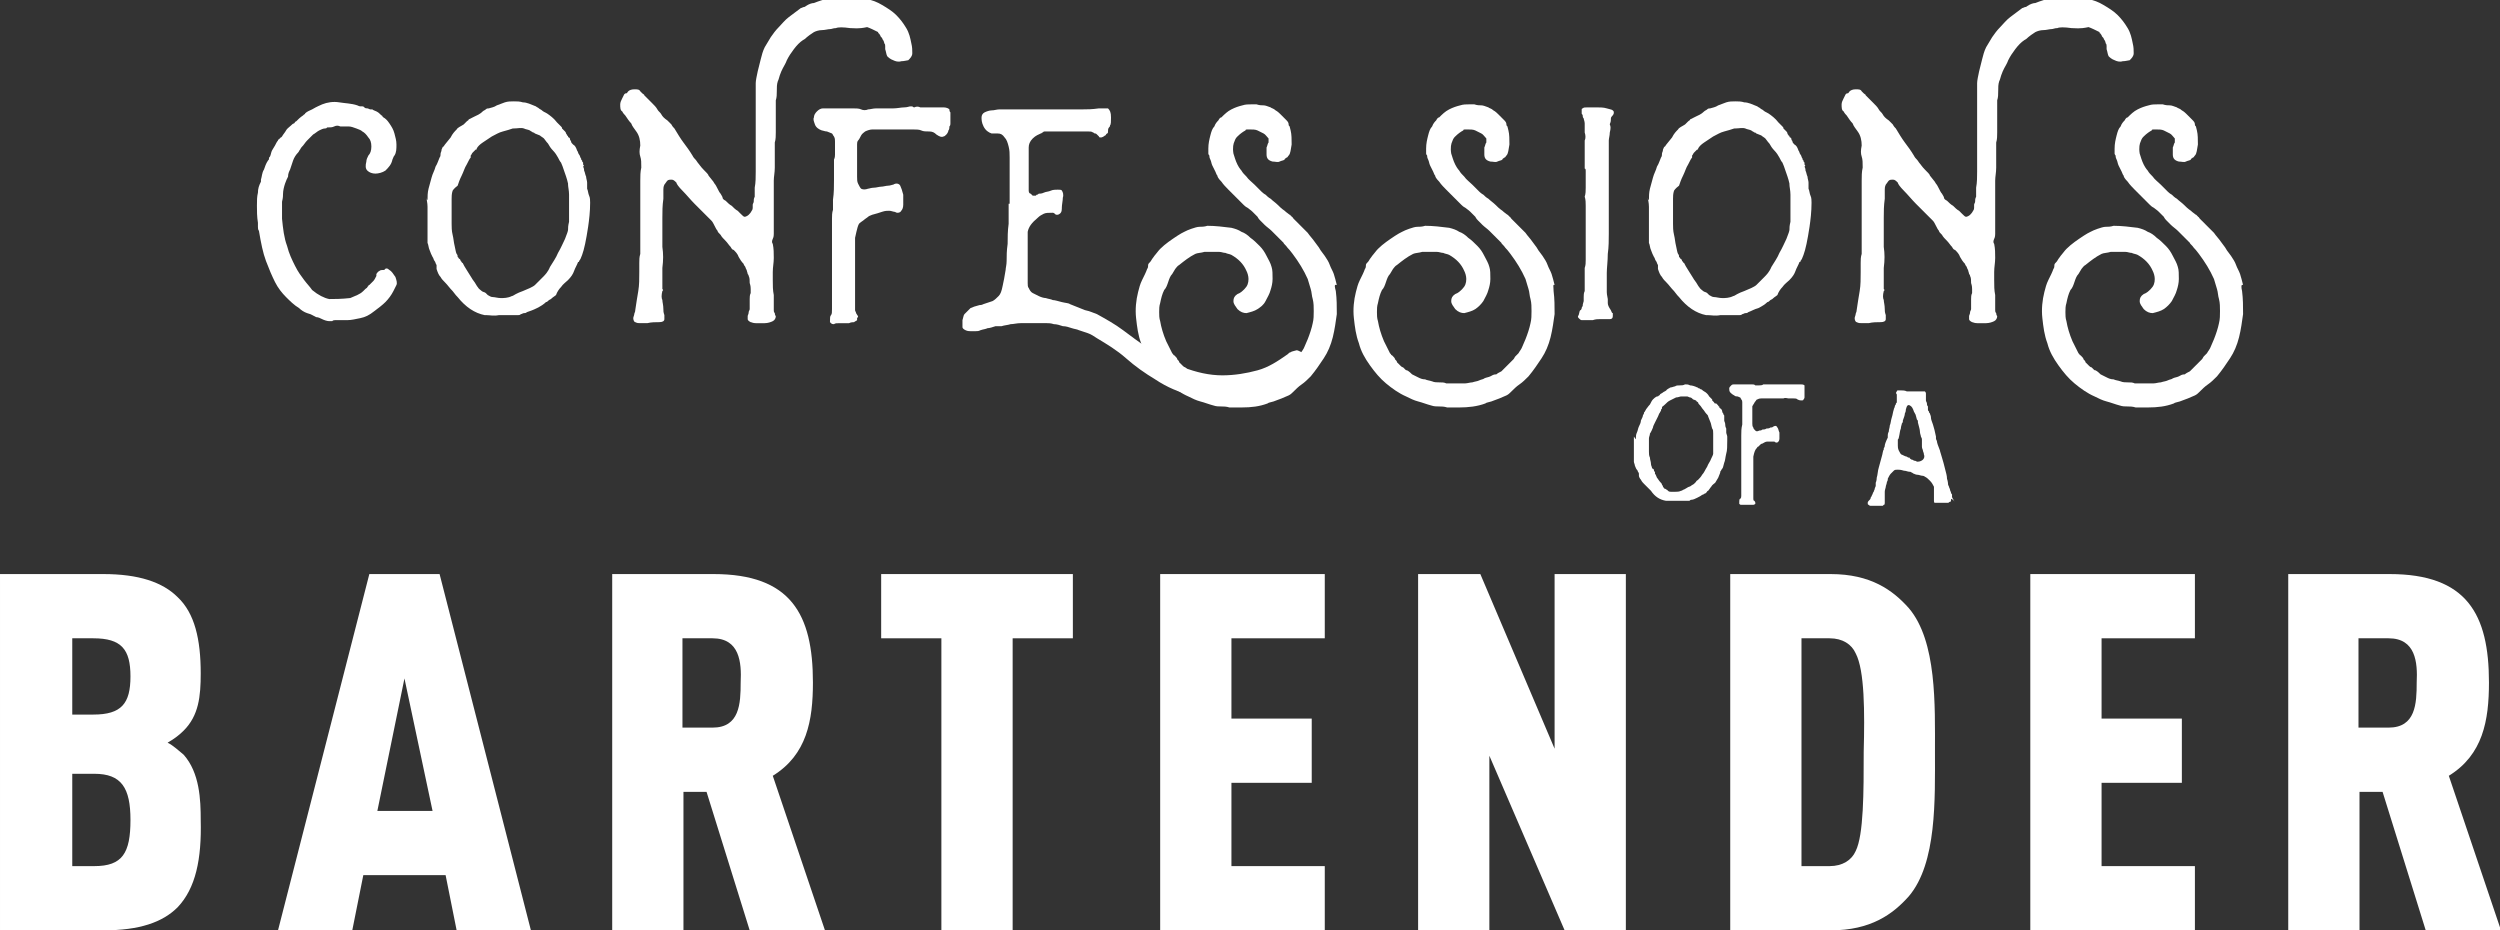 <?xml version="1.0" encoding="utf-8"?>
<!-- Generator: Adobe Illustrator 19.0.0, SVG Export Plug-In . SVG Version: 6.00 Build 0)  -->
<svg version="1.1" id="Layer_1" xmlns="http://www.w3.org/2000/svg" xmlns:xlink="http://www.w3.org/1999/xlink" x="0px" y="0px"
	 viewBox="-547.9 454.9 249.1 92.7" style="enable-background:new -547.9 454.9 249.1 92.7;" xml:space="preserve">
<rect x="-547.9" y="454.9" width="249.1" height="92.7" fill="#333333" stroke="none"/>
<style type="text/css">
	.st0{fill:#ffffff;}
</style>
<g>
	<g>
		<path class="st0" d="M-530.2,545.3c-1.5,1.5-3.8,2.3-7.4,2.3h-10.3v-35.5h10.3c3.5,0,5.9,0.8,7.4,2.3c1.7,1.6,2.3,4.2,2.3,7.6
			c0,2.3-0.2,4.2-1.7,5.7c-0.4,0.4-0.9,0.8-1.6,1.2c0.6,0.3,1.1,0.8,1.6,1.2c1.6,1.8,1.7,4.5,1.7,6.5
			C-527.8,540.5-528.4,543.4-530.2,545.3z M-538.6,518.5h-2.1v7.6h2.1c2.8,0,3.7-1.1,3.7-3.8C-534.9,519.6-535.8,518.5-538.6,518.5z
			 M-538.5,532h-2.2v9.2h2.2c2.8,0,3.6-1.3,3.6-4.6C-534.9,533.4-535.8,532-538.5,532z"/>
		<path class="st0" d="M-502.4,547.6l-1.1-5.5h-8.2l-1.1,5.5h-7.4l9.1-35.5h7l9.1,35.5H-502.4z M-507.6,522.5l-2.7,13.2h5.5
			L-507.6,522.5z"/>
		<path class="st0" d="M-473.2,547.6l-4.3-13.8h-2.3v13.8h-7.1v-35.5h10.1c7.7,0,9.9,4,9.9,10.8c0,3.8-0.6,7.2-4,9.3l5.2,15.4
			H-473.2z M-476.9,518.5h-3v8.9h3c2.7,0,2.8-2.4,2.8-4.5C-474,520.9-474.2,518.5-476.9,518.5z"/>
		<path class="st0" d="M-447,518.5v29.1h-7.1v-29.1h-6v-6.4h19.1v6.4H-447z"/>
		<path class="st0" d="M-432.3,547.6v-35.5h16.4v6.4h-9.3v8h8v6.4h-8v8.3h9.3v6.4H-432.3z"/>
		<path class="st0" d="M-392,547.6l-7.5-17.4v17.4h-7.1v-35.5h6.2l7.4,17.4v-17.4h7.1v35.5H-392z"/>
		<path class="st0" d="M-357.7,544.2c-1.6,1.8-3.8,3.4-7.8,3.4h-10v-35.5h10c4,0,6.2,1.6,7.8,3.4c2.8,3.3,2.6,9.7,2.6,14.3
			C-355.1,534.5-354.9,540.9-357.7,544.2z M-363,520c-0.4-0.9-1.3-1.5-2.6-1.5h-2.8v22.7h2.8c1.3,0,2.2-0.6,2.6-1.5
			c0.8-1.6,0.8-5.9,0.8-9.9C-362.1,525.9-362.1,521.7-363,520z"/>
		<path class="st0" d="M-345.6,547.6v-35.5h16.4v6.4h-9.3v8h8v6.4h-8v8.3h9.3v6.4H-345.6z"/>
		<path class="st0" d="M-306.2,547.6l-4.3-13.8h-2.3v13.8h-7.1v-35.5h10.1c7.7,0,9.9,4,9.9,10.8c0,3.8-0.6,7.2-4,9.3l5.2,15.4
			H-306.2z M-309.9,518.5h-3v8.9h3c2.7,0,2.8-2.4,2.8-4.5C-307,520.9-307.2,518.5-309.9,518.5z"/>
	</g>
	<g>
		<path class="st0" d="M-509.1,481.8c0.2,0.1,0.4,0.4,0.6,0.7c0.1,0.3,0.2,0.6,0.1,0.8c-0.1,0.2-0.2,0.4-0.2,0.4l-0.1,0.2
			c-0.2,0.4-0.5,0.8-0.8,1.1c-0.3,0.3-0.7,0.6-1.1,0.9c-0.5,0.4-0.9,0.6-1.4,0.7c-0.5,0.1-0.9,0.2-1.3,0.2c-0.1,0-0.2,0-0.3,0
			c-0.1,0-0.2,0-0.3,0h-0.1h-0.3h0h-0.2c-0.1,0-0.2,0-0.3,0.1c-0.1,0-0.2,0-0.3,0c-0.2,0-0.5-0.1-0.7-0.2c-0.2-0.1-0.4-0.2-0.6-0.2
			c-0.2-0.1-0.5-0.3-0.9-0.4c-0.3-0.1-0.6-0.3-0.8-0.5c-0.5-0.3-0.9-0.7-1.3-1.1c-0.4-0.4-0.8-0.9-1.1-1.5c-0.3-0.6-0.6-1.3-0.9-2.1
			c-0.3-0.8-0.5-1.8-0.7-3c-0.1-0.1-0.1-0.3-0.1-0.4c0-0.1,0-0.3,0-0.4c-0.1-0.6-0.1-1.2-0.1-1.7c0-0.5,0-0.9,0.1-1.3
			c0-0.4,0.1-0.7,0.3-1.1l0,0c0,0,0-0.1,0-0.1c0,0,0-0.1,0-0.1c0.1-0.3,0.1-0.7,0.3-1c0.1-0.3,0.2-0.6,0.4-0.9
			c0.1-0.1,0.1-0.1,0.1-0.2c0-0.1,0-0.1,0.1-0.2c0.1-0.2,0.1-0.4,0.2-0.6c0.1-0.2,0.2-0.3,0.3-0.5c0.1-0.2,0.2-0.4,0.3-0.5
			c0-0.1,0-0.1,0.1-0.1c0,0,0-0.1,0.1-0.1c0-0.1,0.1-0.1,0.1-0.1c0,0,0.1-0.1,0.1-0.1c0.1-0.2,0.3-0.4,0.4-0.6
			c0.1-0.2,0.3-0.3,0.5-0.5c0.1-0.1,0.2-0.2,0.3-0.2c0.1-0.1,0.1-0.2,0.2-0.2c0.2-0.2,0.4-0.4,0.7-0.6c0.1-0.1,0.1-0.1,0.1-0.1
			c0,0,0.1,0,0.1-0.1c0.2-0.2,0.5-0.3,0.7-0.4c0.5-0.3,0.8-0.4,1-0.5c0.5-0.2,1.1-0.3,1.7-0.2c0.6,0.1,1.2,0.1,1.8,0.3
			c0.2,0.1,0.3,0.1,0.3,0.1c0.1,0,0.1,0,0.2,0c0.1,0,0.1,0,0.2,0.1c0.1,0.1,0.2,0.1,0.3,0.1c0.1,0,0.2,0.1,0.3,0.1c0,0,0.1,0,0.1,0
			c0,0,0.1,0,0.1,0c0.1,0.1,0.2,0.1,0.4,0.2c0.2,0.1,0.3,0.2,0.4,0.3l0.1,0.1c0.1,0,0.1,0.1,0.1,0.1c0,0,0.1,0.1,0.1,0.1
			c0.2,0.1,0.4,0.3,0.6,0.6c0.2,0.3,0.4,0.6,0.5,1c0.1,0.4,0.2,0.7,0.2,1.1c0,0.4,0,0.8-0.2,1.1c-0.1,0.1-0.1,0.2-0.2,0.4
			c-0.1,0.5-0.4,0.8-0.7,1.1c-0.3,0.2-0.7,0.3-1,0.3c-0.3,0-0.6-0.1-0.8-0.3c-0.2-0.2-0.2-0.5-0.1-0.9c0-0.2,0.1-0.4,0.2-0.6
			c0.2-0.2,0.3-0.5,0.3-0.9c0-0.4-0.1-0.7-0.3-0.9c-0.2-0.3-0.4-0.5-0.6-0.6c-0.1-0.1-0.3-0.2-0.6-0.3c-0.3-0.1-0.5-0.2-0.8-0.2
			c-0.2,0-0.5,0-0.7,0h-0.1c-0.2-0.1-0.4-0.1-0.6,0c-0.2,0.1-0.4,0.1-0.7,0.1c-0.1,0.1-0.1,0.1-0.2,0.1c-0.2,0-0.4,0.1-0.6,0.2
			c-0.2,0.1-0.4,0.3-0.6,0.4c-0.2,0.2-0.4,0.4-0.6,0.6c-0.2,0.2-0.3,0.4-0.4,0.5c-0.1,0.1-0.2,0.2-0.3,0.4c-0.1,0.1-0.1,0.2-0.2,0.3
			c-0.2,0.2-0.4,0.5-0.5,0.8c-0.1,0.3-0.2,0.6-0.3,0.9c-0.1,0.2-0.2,0.4-0.2,0.7c-0.1,0.2-0.2,0.4-0.3,0.7c-0.1,0.3-0.2,0.7-0.2,1
			c0,0.2,0,0.4-0.1,0.8c0,0.3,0,0.7,0,1c0,0.3,0,0.6,0,0.7c0,0.2,0,0.2,0,0c0.1,1,0.2,1.9,0.5,2.7c0.2,0.8,0.5,1.4,0.8,2
			c0.3,0.6,0.6,1,0.9,1.4c0.3,0.4,0.6,0.7,0.8,1c0.6,0.5,1.2,0.8,1.7,0.9c0.5,0,1.2,0,2.1-0.1c0.2-0.1,0.5-0.2,0.7-0.3
			c0.2-0.1,0.4-0.2,0.6-0.4c0.1-0.1,0.1-0.1,0.2-0.2c0.1-0.1,0.2-0.1,0.2-0.2c0.1-0.1,0.1-0.1,0.1-0.1c0,0,0-0.1,0.1-0.1
			c0.1-0.1,0.3-0.3,0.4-0.4c0.1-0.1,0.2-0.3,0.3-0.5c0,0,0,0,0-0.1c0,0,0,0,0-0.1l0,0c0.1-0.1,0.1-0.2,0.3-0.3
			c0.1-0.1,0.3-0.1,0.5-0.1C-509.5,481.6-509.3,481.6-509.1,481.8z"/>
		<path class="st0" d="M-505.3,474.8c0-0.3,0-0.7,0.1-1.1c0.1-0.4,0.2-0.7,0.3-1.1c0.1-0.4,0.3-0.7,0.4-1.1c0.2-0.3,0.3-0.7,0.4-0.9
			c0.1-0.1,0.1-0.3,0.1-0.4c0-0.1,0.1-0.2,0.1-0.4l0,0c0.1-0.2,0.1-0.3,0.2-0.3c0.1-0.2,0.4-0.5,0.7-0.9c0.2-0.4,0.4-0.6,0.6-0.8
			c0.1-0.2,0.4-0.3,0.7-0.5l0.1-0.1c0.1-0.1,0.1-0.1,0.2-0.2c0.1-0.1,0.2-0.1,0.2-0.2c0.2-0.1,0.4-0.2,0.6-0.3
			c0.2-0.1,0.5-0.2,0.8-0.5c0.1-0.1,0.2-0.1,0.3-0.2c0.1-0.1,0.2-0.1,0.3-0.1c0.3-0.1,0.5-0.1,0.8-0.3c0.3-0.1,0.5-0.2,0.8-0.3
			c0.3-0.1,0.6-0.1,0.9-0.1c0.3,0,0.6,0,0.9,0.1c0.4,0,0.8,0.2,1.3,0.4c0.1,0.1,0.2,0.1,0.3,0.2c0.1,0.1,0.2,0.1,0.3,0.2
			c0.1,0.1,0.3,0.2,0.5,0.3c0.3,0.2,0.7,0.5,1,0.9c0.1,0.1,0.1,0.1,0.2,0.2c0.1,0.1,0.1,0.1,0.2,0.2c0.1,0.1,0.1,0.1,0.1,0.2
			c0,0,0.1,0.1,0.1,0.1l0.2,0.2c0.1,0.1,0.1,0.2,0.1,0.2s0.1,0.1,0.1,0.2c0.1,0,0.1,0.1,0.1,0.1c0,0,0,0.1,0.1,0.1
			c0.1,0.1,0.1,0.1,0.1,0.2c0,0.1,0.1,0.1,0.1,0.2c0,0.1,0.1,0.2,0.2,0.3c0.2,0.1,0.3,0.3,0.4,0.6c0.1,0.1,0.1,0.3,0.2,0.4
			c0.1,0.1,0.1,0.3,0.2,0.4c0,0.1,0,0.1,0.1,0.2c0,0.1,0,0.1,0.1,0.2c0,0,0,0,0,0.1c0,0,0,0,0,0.1c0.1,0.1,0.1,0.1,0,0.2
			c0.1,0.2,0.1,0.3,0.1,0.4c0.1,0.2,0.1,0.4,0.2,0.6c0,0.2,0.1,0.4,0.1,0.6c0,0.1,0,0.2,0,0.3c0,0.1,0,0.2,0,0.3
			c0.1,0.2,0.1,0.5,0.2,0.7c0.1,0.2,0.1,0.5,0.1,0.7c0,0.9-0.1,1.7-0.2,2.4c-0.1,0.7-0.2,1.2-0.3,1.7c-0.1,0.5-0.2,0.8-0.3,1.1
			c-0.1,0.3-0.2,0.5-0.3,0.6c0,0.1,0,0.1-0.1,0.1c-0.1,0.3-0.3,0.6-0.4,0.9c-0.1,0.3-0.3,0.6-0.6,0.9c-0.2,0.2-0.5,0.4-0.7,0.7
			c-0.2,0.2-0.4,0.5-0.5,0.8c-0.1,0.1-0.3,0.2-0.4,0.3c-0.1,0.1-0.1,0.1-0.3,0.2c-0.1,0.1-0.2,0.2-0.3,0.2c-0.2,0.2-0.5,0.4-0.9,0.6
			s-0.7,0.3-1,0.4c-0.1,0.1-0.2,0.1-0.3,0.1c-0.1,0-0.2,0.1-0.3,0.1c-0.1,0.1-0.2,0.1-0.3,0.1c-0.1,0-0.2,0-0.3,0
			c-0.1,0-0.1,0-0.1,0c0,0-0.1,0-0.1,0c-0.1,0-0.2,0-0.2,0h-0.4c-0.1,0-0.3,0-0.4,0c-0.1,0-0.2,0-0.4,0c-0.5,0.1-0.9,0-1.2,0h-0.2
			c-1-0.2-1.9-0.8-2.7-1.8c-0.1-0.1-0.2-0.2-0.5-0.6c-0.3-0.3-0.5-0.6-0.7-0.8c-0.2-0.2-0.4-0.4-0.5-0.6c-0.2-0.2-0.3-0.5-0.4-0.8
			c0-0.1,0-0.1,0-0.2c0-0.1,0-0.1,0-0.2h0v0c-0.1-0.1-0.1-0.3-0.2-0.4c-0.1-0.1-0.1-0.3-0.2-0.4c-0.1-0.2-0.2-0.4-0.3-0.7
			c-0.1-0.2-0.1-0.5-0.2-0.7c0-0.1,0-0.3,0-0.5c0-0.2,0-0.4,0-0.7c0-0.2,0-0.5,0-0.7c0-0.2,0-0.4,0-0.6v-0.2c0-0.2,0-0.5,0-0.9
			c0-0.4-0.1-0.7-0.1-0.9c0,0,0,0,0,0V474.8L-505.3,474.8z M-502.8,473.9c-0.1,0.3-0.1,0.6-0.1,0.8c0,0.3,0,0.5,0,0.8v1
			c0,0.1,0,0.4,0,0.7c0,0.3,0,0.7,0.1,1.1c0.1,0.4,0.1,0.7,0.2,1.1c0.1,0.4,0.1,0.6,0.2,0.8c0.1,0.1,0.1,0.2,0.1,0.3
			c0,0,0.1,0.1,0.1,0.1c0,0.1,0.1,0.1,0.1,0.1c0,0,0.1,0.1,0.1,0.2c0.1,0.1,0.1,0.1,0.1,0.1c0,0,0,0.1,0.1,0.1
			c0.1,0.2,0.2,0.4,0.4,0.7c0.2,0.3,0.3,0.5,0.5,0.8c0.1,0.2,0.3,0.4,0.4,0.6c0.1,0.2,0.2,0.3,0.2,0.3c0.1,0.2,0.3,0.3,0.4,0.4
			c0.1,0.1,0.3,0.1,0.4,0.2c0.1,0.1,0.1,0.1,0.2,0.2c0.2,0.1,0.3,0.2,0.5,0.2c0.2,0,0.5,0.1,0.8,0.1c0.3,0,0.7,0,1.1-0.2
			c0.1,0,0.2-0.1,0.4-0.2c0.2-0.1,0.4-0.2,0.7-0.3c0.2-0.1,0.5-0.2,0.7-0.3c0.2-0.1,0.4-0.2,0.5-0.3c0.1-0.1,0.1-0.1,0.2-0.2
			c0.1-0.1,0.1-0.1,0.2-0.2c0.1-0.1,0.2-0.2,0.4-0.4c0.2-0.2,0.5-0.5,0.7-1c0.3-0.5,0.6-0.9,0.8-1.4c0.3-0.5,0.5-1,0.7-1.4
			c0.2-0.5,0.3-0.8,0.3-0.9c0-0.2,0-0.4,0.1-0.8c0-0.4,0-0.8,0-1.3c0-0.5,0-0.9,0-1.4c0-0.4-0.1-0.8-0.1-1v-0.1
			c-0.1-0.5-0.3-1-0.4-1.3c-0.1-0.3-0.2-0.6-0.3-0.8c-0.1-0.1-0.2-0.3-0.3-0.5c-0.1-0.2-0.3-0.5-0.5-0.7c-0.2-0.2-0.4-0.5-0.5-0.7
			c-0.2-0.2-0.3-0.4-0.4-0.5c-0.1-0.1-0.3-0.2-0.4-0.3c-0.2-0.1-0.3-0.1-0.5-0.2c-0.1-0.1-0.1-0.1-0.2-0.1c-0.1-0.1-0.2-0.1-0.3-0.2
			c-0.2-0.1-0.4-0.1-0.6-0.2c-0.3-0.1-0.6,0-1,0c-0.1,0-0.1,0-0.1,0c-0.3,0.1-0.6,0.2-1,0.3c-0.4,0.1-0.7,0.3-1.1,0.5
			c-0.3,0.2-0.6,0.4-0.9,0.6c-0.3,0.2-0.5,0.4-0.6,0.6c0,0.1,0,0.1-0.1,0.1c-0.1,0.1-0.2,0.2-0.3,0.3c-0.1,0.1-0.1,0.2-0.2,0.3
			c0,0,0,0,0,0.1c0,0,0,0,0,0.1l0,0v0c-0.1,0.1-0.2,0.3-0.4,0.7c-0.2,0.3-0.3,0.7-0.5,1.1c-0.2,0.4-0.3,0.7-0.4,1
			C-502.7,473.7-502.8,473.9-502.8,473.9z"/>
		<path class="st0" d="M-463.2,457.7c-0.7-0.1-1.2-0.1-1.4,0c-0.3,0-0.4,0.1-0.6,0.1c-0.2,0-0.5,0.1-0.8,0.1c-0.3,0-0.6,0.1-0.8,0.2
			c-0.3,0.2-0.6,0.4-0.7,0.5c-0.1,0.1-0.2,0.2-0.4,0.3c-0.3,0.2-0.6,0.5-0.9,0.9c-0.3,0.4-0.5,0.7-0.7,1.1c-0.1,0.3-0.3,0.6-0.4,0.8
			c-0.1,0.2-0.2,0.4-0.3,0.7c-0.1,0.3-0.1,0.4-0.2,0.6c-0.1,0.3-0.1,0.6-0.1,1c0,0.3,0,0.6-0.1,0.9l0,1.6c0,0.1,0,0.2,0,0.3
			c0,0.1,0,0.2,0,0.2v0.1v0.3c0,0.1,0,0.4,0,0.7c0,0.3,0,0.7-0.1,1c0,0.3,0,0.7,0,0.9s0,0.4,0,0.4c0,0.2,0,0.4,0,0.5
			c0,0.2,0,0.3,0,0.5v0.2c0,0.5-0.1,0.9-0.1,1.3c0,0.4,0,0.9,0,1.3c0,0.7,0,1.3,0,2c0,0.7,0,1.3,0,2c0,0.1,0,0.3-0.1,0.5
			c-0.1,0.2-0.1,0.4,0,0.5c0.1,0.5,0.1,0.9,0.1,1.4c0,0.5-0.1,0.9-0.1,1.4v0.8c0,0.6,0,1,0.1,1.5c0,0.4,0,0.9,0,1.5
			c0,0.1,0,0.2,0.1,0.3c0,0.2,0.1,0.3,0.1,0.3c0,0.2-0.1,0.4-0.3,0.5c-0.2,0.1-0.5,0.2-0.8,0.2c-0.3,0-0.6,0-0.9,0
			c-0.3,0-0.4-0.1-0.5-0.1c-0.2-0.1-0.3-0.2-0.3-0.3c0-0.1,0-0.2,0-0.3c0-0.1,0.1-0.2,0.1-0.4c0-0.1,0.1-0.2,0.1-0.3
			c0-0.1,0-0.2,0-0.4c0-0.2,0-0.4,0-0.6c0-0.2,0-0.4,0.1-0.6c0-0.2,0-0.3,0-0.4c0-0.1,0-0.3-0.1-0.6c0-0.3,0-0.5-0.1-0.7
			c0,0,0-0.1-0.1-0.2c0-0.1-0.1-0.3-0.1-0.4c-0.1-0.1-0.1-0.3-0.2-0.4c-0.1-0.1-0.1-0.2-0.1-0.2c-0.2-0.2-0.4-0.5-0.5-0.7
			c-0.1-0.3-0.3-0.5-0.5-0.7c-0.1,0-0.2-0.1-0.3-0.3c-0.2-0.2-0.3-0.4-0.5-0.6c-0.2-0.2-0.4-0.4-0.5-0.6c-0.2-0.2-0.3-0.3-0.3-0.4
			c-0.1-0.1-0.2-0.3-0.3-0.5c-0.1-0.2-0.2-0.4-0.3-0.5c-0.7-0.7-1.3-1.3-1.7-1.7c-0.4-0.4-0.8-0.9-1.2-1.3c-0.4-0.4-0.6-0.7-0.6-0.8
			c-0.2-0.2-0.3-0.3-0.5-0.3c-0.1,0-0.3,0-0.4,0.1c-0.1,0.1-0.2,0.3-0.3,0.4c-0.1,0.2-0.1,0.4-0.1,0.5c0,0.2,0,0.3,0,0.4
			c0,0.1,0,0.1,0,0.1c0,0,0,0,0,0.1c0,0,0,0.1,0,0.3c-0.1,0.7-0.1,1.3-0.1,1.9c0,0.6,0,1.2,0,1.9v1c0.1,0.7,0.1,1.3,0,2.1
			c0,0.7,0,1.4,0,2.1c0.1,0.1,0.1,0.1,0,0.2c-0.1,0.4-0.1,0.7,0,0.9c0,0.2,0.1,0.5,0.1,0.9c0,0.2,0,0.3,0.1,0.6c0,0.1,0,0.1,0,0.2
			c0,0.1,0,0.1,0,0.2c0,0.2-0.2,0.3-0.5,0.3c-0.4,0-0.8,0-1.2,0.1c-0.4,0-0.6,0-0.7,0c-0.2,0-0.3,0-0.5-0.1c-0.1,0-0.2-0.2-0.2-0.4
			c0-0.1,0.1-0.3,0.1-0.4c0-0.1,0.1-0.2,0.1-0.4c0.1-0.7,0.2-1.3,0.3-1.9c0.1-0.6,0.1-1.2,0.1-1.9c0-0.3,0-0.6,0-0.9
			c0-0.3,0-0.6,0.1-0.9c0-0.3,0-0.5,0-0.8c0-0.3,0-0.5,0-0.8c0-0.4,0-0.9,0-1.5c0-0.6,0-1.2,0-1.7c0-0.1,0-0.1,0-0.2
			c0-0.1,0-0.1,0-0.2c0-0.2,0-0.4,0-0.4c0,0,0,0,0,0c0,0,0,0,0,0c0,0,0-0.1,0-0.4c0-0.5,0-0.9,0-1.3c0-0.4,0-0.9,0.1-1.3
			c0-0.5,0-0.8-0.1-1.1c-0.1-0.3-0.1-0.6,0-1.1c0-0.5-0.1-1-0.4-1.4c-0.2-0.3-0.4-0.5-0.5-0.8c-0.2-0.2-0.4-0.5-0.6-0.8
			c-0.1-0.1-0.2-0.2-0.3-0.4c-0.2-0.1-0.2-0.4-0.2-0.7c0-0.2,0.1-0.4,0.2-0.6c0.1-0.2,0.2-0.4,0.2-0.4c0.1-0.1,0.1-0.1,0.2-0.1
			c0.1,0,0.1-0.1,0.2-0.2c0.1-0.1,0.3-0.2,0.6-0.2c0.3,0,0.5,0,0.6,0.2c0.1,0.1,0.1,0.1,0.2,0.2c0.1,0.1,0.2,0.1,0.2,0.2
			c0.3,0.3,0.6,0.6,0.8,0.8c0.2,0.2,0.4,0.4,0.5,0.6c0.1,0.2,0.3,0.3,0.4,0.5c0.1,0.2,0.3,0.4,0.6,0.6c0.1,0.1,0.3,0.3,0.4,0.4
			c0.1,0.2,0.2,0.3,0.3,0.4c0.3,0.5,0.6,1,0.9,1.4c0.3,0.4,0.6,0.8,0.9,1.3c0.1,0.2,0.2,0.3,0.3,0.4c0.1,0.1,0.2,0.3,0.3,0.4
			c0.1,0.1,0.2,0.3,0.5,0.6c0.3,0.3,0.5,0.5,0.5,0.6l0.4,0.5c0,0,0.1,0.1,0.2,0.3c0.1,0.1,0.2,0.3,0.3,0.5c0.1,0.2,0.2,0.4,0.3,0.5
			c0.1,0.2,0.2,0.3,0.2,0.4c0,0.1,0.1,0.2,0.3,0.3c0.2,0.2,0.4,0.4,0.6,0.5c0.2,0.2,0.4,0.4,0.6,0.5c0.2,0.2,0.3,0.3,0.3,0.3
			c0.2,0.2,0.3,0.3,0.4,0.3c0.1,0,0.3-0.1,0.4-0.2c0.1-0.1,0.2-0.2,0.3-0.4c0.1-0.1,0.1-0.3,0.1-0.3v-0.3c0-0.1,0.1-0.2,0.1-0.3
			c0-0.2,0-0.3,0.1-0.5c0-0.2,0-0.3,0-0.5c0-0.2,0-0.3,0-0.4c0.1-0.5,0.1-1.1,0.1-1.6c0-0.5,0-1.1,0-1.7c0-0.2,0-0.4,0-0.6
			c0-0.2,0-0.4,0-0.6c0-0.3,0-0.7,0-1.1c0-0.4,0-0.8,0-1.1c0-0.2,0-0.5,0-0.8c0-0.3,0-0.6,0-1c0-0.1,0-0.3,0-0.4c0-0.1,0-0.4,0-0.8
			c0-0.2,0-0.5,0-0.7c0-0.3,0.1-0.7,0.2-1.2c0.1-0.4,0.2-0.8,0.3-1.2c0.1-0.4,0.2-0.8,0.4-1.2c0.2-0.3,0.4-0.7,0.6-1
			c0.2-0.3,0.5-0.7,0.8-1c0.3-0.3,0.6-0.7,1-1c0.4-0.3,0.8-0.6,1.2-0.9c0.1,0,0.2-0.1,0.3-0.1c0.1,0,0.2-0.1,0.2-0.1
			c0.3-0.2,0.6-0.3,0.8-0.3c0.5-0.2,1.1-0.4,1.7-0.5c0.6-0.1,1.2-0.1,1.8-0.1c0.6,0,1.2,0.1,1.7,0.2c0.6,0.1,1.1,0.3,1.6,0.6
			c0.5,0.3,1,0.6,1.4,1c0.4,0.4,0.7,0.8,1,1.3c0.3,0.5,0.4,1,0.5,1.5c0.1,0.4,0.1,0.7,0.1,1c0,0.3-0.2,0.5-0.4,0.7
			c-0.1,0-0.4,0.1-0.7,0.1c-0.3,0.1-0.6,0-0.8-0.1c-0.3-0.1-0.5-0.3-0.6-0.4c-0.1-0.2-0.1-0.4-0.2-0.7c0-0.1,0-0.2,0-0.3
			c0-0.1,0-0.2-0.1-0.3c0-0.1,0-0.1-0.1-0.3c-0.1-0.1-0.1-0.2-0.1-0.2c-0.1-0.1-0.2-0.2-0.2-0.3c-0.1-0.1-0.1-0.2-0.2-0.2
			c0,0,0,0,0,0c0,0,0,0,0,0c0,0,0-0.1,0-0.1l0,0c-0.4-0.2-0.8-0.4-1.1-0.5C-462.4,457.8-462.8,457.7-463.2,457.7z"/>
		<path class="st0" d="M-462.6,486.1c0.1,0.2,0.2,0.3,0.2,0.3c0,0,0,0.1-0.1,0.2c0,0,0,0,0,0c0,0,0,0,0,0.1c0,0,0,0,0,0.1
			c-0.1,0.1-0.2,0.1-0.3,0.2c-0.1,0-0.3,0-0.5,0.1c-0.2,0-0.3,0-0.5,0c-0.2,0-0.3,0-0.4,0c-0.3,0-0.5,0-0.6,0.1
			c-0.1,0-0.2,0-0.3-0.1c-0.1-0.1-0.1-0.1-0.1-0.1s0-0.1,0-0.1c0-0.3,0-0.5,0.1-0.6c0.1-0.1,0.1-0.3,0.1-0.6c0-0.3,0-0.6,0-0.9
			c0-0.3,0-0.6,0-0.8c0,0,0-0.2,0-0.4c0-0.3,0-0.6,0-0.9c0-0.3,0-0.6,0-0.9c0-0.3,0-0.5,0-0.5c0,0.1,0-0.1,0-0.5c0-0.4,0-0.9,0-1.5
			c0-0.6,0-1.1,0-1.6c0-0.5,0-0.9,0-1c0-0.3,0-0.6,0.1-0.9c0-0.3,0-0.6,0-1c0.1-0.7,0.1-1.3,0.1-2c0-0.7,0-1.3,0-2
			c0.1-0.2,0.1-0.4,0.1-0.5c0-0.2,0-0.3,0-0.5c0-0.1,0-0.2,0-0.3c0-0.2,0-0.3,0-0.5c0-0.2,0-0.3-0.1-0.5c-0.1-0.1-0.1-0.2-0.2-0.3
			c-0.2-0.1-0.3-0.1-0.5-0.2c-0.2,0-0.4-0.1-0.5-0.1c-0.3-0.1-0.6-0.3-0.7-0.6c-0.1-0.3-0.2-0.5-0.1-0.7c0-0.2,0.1-0.4,0.3-0.6
			c0.2-0.2,0.4-0.3,0.6-0.3c0.3,0,0.6,0,0.9,0c0.4,0,0.7,0,1.1,0c0.4,0,0.7,0,1,0c0.3,0,0.6,0,0.8,0.1c0.2,0.1,0.5,0.1,0.7,0
			c0.2,0,0.5-0.1,0.8-0.1h0.1c0,0,0.2,0,0.5,0c0.3,0,0.7,0,1.1,0c0.4,0,0.8-0.1,1.1-0.1c0.3,0,0.5-0.1,0.6-0.1h0.2
			c0.1,0.1,0.2,0.1,0.2,0.1c0.2-0.1,0.4-0.1,0.6,0c0.2,0,0.4,0,0.6,0c0.1,0,0.2,0,0.3,0c0.1,0,0.2,0,0.3,0c0.1,0,0.2,0,0.3,0
			c0.2,0,0.5,0,0.7,0c0.2,0,0.5,0,0.7,0.2c0,0.1,0,0.2,0.1,0.3c0,0.1,0,0.3,0,0.4c0,0.1,0,0.3,0,0.4c0,0.1,0,0.2,0,0.3
			c0,0.1,0,0.2-0.1,0.3c0,0.1,0,0.3-0.1,0.4c0,0.1-0.1,0.3-0.2,0.4s-0.2,0.2-0.3,0.2c-0.2,0.1-0.4,0-0.7-0.2
			c-0.2-0.2-0.4-0.3-0.7-0.3c-0.3,0-0.6,0-0.8-0.1s-0.5-0.1-0.8-0.1c-0.6,0-1.1,0-1.7,0c-0.5,0-1.1,0-1.7,0c-0.3,0-0.5,0-0.7,0
			c-0.2,0-0.5,0.1-0.7,0.2c-0.1,0.1-0.3,0.2-0.4,0.4c-0.1,0.2-0.2,0.4-0.3,0.5c-0.1,0.1-0.1,0.3-0.1,0.4c0,0.2,0,0.4,0,0.6
			c0,0.4,0,1.1,0,1.9c0,0.2,0,0.4,0,0.7s0,0.5,0.1,0.7c0.1,0.2,0.2,0.4,0.3,0.5c0.2,0.1,0.4,0.1,0.7,0c0.1,0,0.3-0.1,0.6-0.1
			c0.2,0,0.5-0.1,0.7-0.1c0.2,0,0.5-0.1,0.7-0.1c0.2,0,0.4-0.1,0.5-0.1c0.3-0.2,0.6-0.1,0.7,0.1c0.1,0.2,0.2,0.5,0.3,0.9
			c0,0.4,0,0.7,0,1s-0.1,0.5-0.2,0.6c-0.1,0.2-0.3,0.2-0.4,0.2c-0.1,0-0.2-0.1-0.3-0.1c-0.1,0-0.3-0.1-0.5-0.1c-0.2,0-0.4,0-0.7,0.1
			c-0.3,0.1-0.6,0.2-1,0.3c-0.2,0.1-0.3,0.1-0.4,0.2c-0.1,0.1-0.3,0.2-0.4,0.3s-0.3,0.2-0.4,0.3c-0.2,0.1-0.3,0.6-0.5,1.5
			c0,0.5,0,1,0,1.3c0,0.3,0,0.6,0,0.9c0,0.3,0,0.4,0,0.5c0,0.1,0,0.3,0,0.6c0,0.3,0,0.6,0,0.9c0,0.3,0,0.6,0,0.9s0,0.4,0,0.5
			c0,0.2,0,0.4,0,0.8c0,0.3,0,0.6,0,0.8C-462.7,485.9-462.6,486-462.6,486.1z"/>
		<path class="st0" d="M-417.8,490.3c0.2,0.4,0.3,0.7,0.3,1c0,0.3-0.1,0.5-0.5,0.8c-1,0.8-2.2,1.5-3.4,1.9c-1.2,0.4-2.5,0.7-3.8,0.7
			c-1.3,0.1-2.6-0.1-3.9-0.4c-1.3-0.3-2.5-0.8-3.7-1.6c-1-0.6-2-1.3-2.9-2.1c-0.9-0.8-1.9-1.4-2.9-2c-0.3-0.2-0.6-0.4-0.9-0.5
			c-0.3-0.1-0.6-0.2-0.9-0.3c-0.2-0.1-0.4-0.1-0.7-0.2c-0.3-0.1-0.6-0.2-0.9-0.2c-0.3-0.1-0.6-0.2-0.9-0.2c-0.3-0.1-0.5-0.1-0.7-0.1
			h-0.8c-0.2,0-0.4,0-0.6,0h0c-0.2,0-0.3,0-0.5,0c-0.2,0-0.3,0-0.5,0c0,0-0.1,0-0.1,0c0,0-0.1,0-0.1,0c-0.4,0-0.7,0.1-1,0.1
			c-0.3,0.1-0.6,0.1-0.9,0.2c-0.1,0-0.1,0-0.1,0c0,0-0.1,0-0.1,0c-0.1,0-0.2,0-0.4,0c-0.3,0.1-0.6,0.2-0.8,0.2
			c-0.2,0.1-0.4,0.1-0.7,0.2c-0.2,0.1-0.3,0.1-0.5,0.1c-0.1,0-0.3,0-0.4,0h-0.1c-0.1,0-0.3,0-0.5-0.1c-0.2-0.1-0.3-0.2-0.3-0.3
			c0-0.1,0-0.4,0-0.7c0.1-0.3,0.1-0.5,0.2-0.6c0.2-0.2,0.4-0.4,0.6-0.6c0.2-0.1,0.5-0.2,0.9-0.3h0c0.1,0,0.2,0,0.4-0.1
			c0.3-0.1,0.6-0.2,0.9-0.3c0.2-0.1,0.4-0.3,0.6-0.5c0.2-0.2,0.3-0.5,0.4-1c0.1-0.4,0.2-1,0.3-1.6c0-0.2,0.1-0.5,0.1-0.9
			c0-0.5,0-1,0.1-1.7c0-0.6,0-1.3,0.1-2c0-0.7,0-1.4,0-2h0.1c0-0.2,0-0.3,0-0.4c0-0.1,0-0.2,0-0.3c0-0.1,0-0.2,0-0.2
			c0-0.1,0-0.1,0-0.2c0-0.1,0-0.2,0-0.3c0-0.2,0-0.3,0-0.4c0-0.1,0-0.3,0-0.4c0-0.2,0-0.3,0-0.4c0-0.1,0-0.3,0-0.4
			c0-0.1,0-0.2,0-0.3c0-0.1,0-0.3,0-0.5c0-0.2,0-0.4,0-0.8c0-0.4,0-0.7-0.1-1.1c-0.1-0.4-0.2-0.7-0.4-0.9c-0.2-0.3-0.4-0.4-0.7-0.4
			c-0.2,0-0.3,0-0.3,0c0,0-0.1,0-0.3,0c-0.3-0.1-0.6-0.3-0.8-0.7c-0.2-0.4-0.2-0.7-0.2-0.9c0-0.2,0.1-0.4,0.3-0.5
			c0.2-0.1,0.5-0.2,0.7-0.2c0.3,0,0.5-0.1,0.8-0.1c0.2,0,0.4,0,0.4,0c-0.1,0,0.2,0,0.8,0c0.6,0,1.3,0,2.2,0h0.2h2.4
			c0.3,0,0.6,0,0.8,0c0.2,0,0.4,0,0.6,0c0.2,0,0.5,0,0.9,0c0.4,0,0.9,0,1.6-0.1c0.2,0,0.3,0,0.3,0h0.2c0.1,0,0.2,0,0.2,0
			c0.1,0,0.1,0,0.2,0v0c0.2,0.2,0.3,0.4,0.3,0.9c0,0.4,0,0.7-0.1,0.8c0,0.1,0,0.1-0.1,0.2c-0.1,0.1-0.1,0.3-0.1,0.4
			c0,0.1,0,0.2-0.1,0.2l-0.1,0.1c0,0,0,0.1-0.1,0.1c-0.1,0.1-0.3,0.2-0.4,0.2c-0.1,0-0.2,0-0.2-0.1c-0.1-0.1-0.1-0.1-0.2-0.2
			c-0.1-0.1-0.1-0.1-0.2-0.1c-0.1,0-0.1-0.1-0.2-0.1c-0.1-0.1-0.3-0.1-0.5-0.1c-0.2,0-0.3,0-0.4,0h-0.9c-0.2,0-0.3,0-0.3,0
			c-0.1,0-0.2,0-0.3,0c-0.1,0-0.3,0-0.5,0c-0.2,0-0.5,0-1,0h-0.9c-0.1,0-0.1,0-0.2,0.1c-0.1,0-0.1,0.1-0.2,0.1
			c-0.2,0.1-0.5,0.2-0.8,0.5c-0.3,0.3-0.4,0.6-0.4,0.9c0,0.2,0,0.3,0,0.4c0,0,0,0.2,0,0.5c0,0.1,0,0.1,0,0.3c0,0.1,0,0.3,0,0.5
			c0,0.4,0,0.8,0,1.2c0,0.5,0,0.8,0,1c0,0.1,0,0.3,0,0.4c0,0.2,0.1,0.3,0.2,0.3c0.1,0.1,0.1,0.1,0.2,0.2c0.1,0,0.2,0,0.3,0l0.1-0.1
			c0.1,0,0.1,0,0.2-0.1c0.1,0,0.3,0,0.5-0.1c0.2-0.1,0.5-0.1,0.7-0.2c0.2-0.1,0.5-0.1,0.7-0.1c0.2,0,0.4,0,0.4,0.1
			c0.1,0.1,0.2,0.4,0.1,0.7c0,0.3-0.1,0.7-0.1,1v0.1c0,0.3-0.1,0.5-0.4,0.6c-0.1,0-0.1,0-0.1,0c-0.1,0-0.1,0-0.2-0.1
			c0,0-0.1-0.1-0.2-0.1c-0.4,0-0.7,0-0.9,0.1c-0.2,0.1-0.4,0.2-0.6,0.4c-0.6,0.5-0.9,0.9-1,1.4c0,0.5,0,1,0,1.4c0,0.4,0,0.7,0,1
			c0,0.1,0,0.2,0,0.3c0,0.1,0,0.4,0,0.8c0,0.3,0,0.6,0,0.9c0,0.3,0,0.6,0,0.7c0,0.2,0,0.4,0.1,0.5c0.1,0.2,0.2,0.4,0.4,0.5
			c0.2,0.1,0.4,0.2,0.6,0.3c0.2,0.1,0.5,0.2,0.7,0.2c0.3,0.1,0.5,0.1,0.7,0.2c0.2,0,0.5,0.1,0.9,0.2c0.4,0.1,0.7,0.1,0.8,0.2
			c0.5,0.2,1,0.4,1.5,0.6c0.5,0.1,0.9,0.3,1.2,0.4c0.9,0.5,1.8,1,2.6,1.6s1.6,1.2,2.5,1.8c1,0.7,2.2,1.4,3.5,1.9
			c1.3,0.5,2.6,0.8,3.9,0.8c1.2,0,2.4-0.2,3.5-0.5c1.1-0.3,2-0.9,3-1.6c0.1-0.1,0.2-0.2,0.3-0.2c0.1-0.1,0.3-0.1,0.6-0.2
			c0.1,0,0.3,0.1,0.5,0.2C-418,490.1-417.9,490.2-417.8,490.3z"/>
		<path class="st0" d="M-414.8,483.9c0.1,0.8,0.1,1.5,0.1,2.3c-0.1,0.7-0.2,1.5-0.4,2.3c-0.2,0.8-0.5,1.5-0.9,2.1
			c-0.4,0.6-0.8,1.2-1.3,1.8c-0.3,0.3-0.6,0.6-0.9,0.8c-0.3,0.2-0.6,0.5-0.9,0.8c-0.1,0.1-0.2,0.2-0.4,0.3c-0.2,0.1-0.5,0.2-0.7,0.3
			c-0.3,0.1-0.5,0.2-0.8,0.3c-0.3,0.1-0.5,0.1-0.6,0.2c-0.8,0.3-1.6,0.4-2.6,0.4c-0.2,0-0.4,0-0.6,0c-0.2,0-0.4,0-0.6,0
			c-0.3-0.1-0.6-0.1-0.8-0.1c-0.3,0-0.5,0-0.8-0.1c-0.4-0.1-0.9-0.3-1.3-0.4c-0.4-0.1-0.8-0.3-1.2-0.5c-0.7-0.3-1.4-0.8-2-1.3
			c-0.6-0.5-1.1-1.1-1.6-1.8c-0.5-0.7-0.9-1.4-1.1-2.2c-0.3-0.8-0.4-1.6-0.5-2.5c-0.1-0.9,0-1.8,0.2-2.6c0.1-0.4,0.2-0.8,0.4-1.2
			c0.2-0.4,0.4-0.8,0.5-1.1c0.1-0.1,0.1-0.3,0.1-0.4c0-0.1,0.1-0.2,0.2-0.3c0,0,0.1-0.1,0.2-0.3c0.1-0.1,0.2-0.3,0.3-0.4
			c0.1-0.1,0.3-0.4,0.5-0.6c0.5-0.5,1.1-0.9,1.7-1.3c0.3-0.2,0.5-0.3,0.7-0.4c0.2-0.1,0.4-0.2,0.7-0.3c0.3-0.1,0.6-0.2,0.8-0.2
			c0.2,0,0.5,0,0.8-0.1c0.8,0,1.6,0.1,2.4,0.2c0.4,0.1,0.7,0.2,1,0.4c0.3,0.1,0.6,0.3,0.9,0.6c0.3,0.2,0.6,0.5,0.9,0.8
			c0.3,0.3,0.5,0.6,0.7,1c0.2,0.4,0.4,0.7,0.5,1.1c0.1,0.3,0.1,0.7,0.1,1.2c0,0.4-0.1,0.8-0.2,1.1c-0.1,0.4-0.3,0.7-0.5,1.1
			s-0.5,0.6-0.8,0.8c-0.3,0.2-0.7,0.3-1.1,0.4c-0.3,0-0.6-0.1-0.9-0.4c-0.2-0.3-0.4-0.5-0.4-0.8c0-0.3,0.1-0.5,0.4-0.7
			c0.3-0.1,0.5-0.3,0.7-0.5c0.3-0.3,0.4-0.6,0.4-1c0-0.3-0.1-0.6-0.2-0.8c-0.3-0.7-0.8-1.2-1.5-1.6c-0.2-0.1-0.4-0.1-0.6-0.2
			c-0.2,0-0.4-0.1-0.6-0.1c-0.5,0-1,0-1.5,0c-0.3,0.1-0.7,0.1-0.9,0.2c-0.6,0.3-1.1,0.7-1.6,1.1c-0.2,0.1-0.3,0.3-0.4,0.4
			c-0.1,0.2-0.2,0.3-0.3,0.5c-0.2,0.2-0.3,0.5-0.4,0.8c-0.1,0.3-0.2,0.6-0.4,0.8c-0.2,0.4-0.3,0.8-0.4,1.3c-0.1,0.3-0.1,0.6-0.1,0.9
			c0,0.3,0,0.6,0.1,0.9c0.1,0.6,0.3,1.3,0.6,2c0.1,0.2,0.2,0.4,0.3,0.6c0.1,0.2,0.2,0.4,0.3,0.6c0.1,0.1,0.1,0.1,0.1,0.1
			c0,0,0,0.1,0.1,0.1c0.1,0.1,0.1,0.1,0.1,0.1c0.1,0.1,0.2,0.2,0.2,0.3c0.1,0.1,0.2,0.2,0.2,0.3c0.1,0.1,0.2,0.2,0.3,0.3
			c0.1,0.1,0.2,0.2,0.3,0.2c0.1,0.1,0.2,0.2,0.2,0.2c0.1,0.1,0.1,0.1,0.2,0.1c0.2,0.1,0.4,0.3,0.5,0.4c0.2,0.1,0.4,0.2,0.6,0.3
			c0.2,0.1,0.4,0.2,0.7,0.2c0.2,0.1,0.4,0.1,0.7,0.2c0.2,0.1,0.5,0.1,0.7,0.1c0.3,0,0.5,0,0.7,0.1c0.2,0,0.5,0,0.7,0
			c0.2,0,0.5,0,0.7,0c0.1,0,0.3,0,0.5,0c0.2,0,0.5-0.1,0.7-0.1c0.3-0.1,0.5-0.1,0.7-0.2c0.2-0.1,0.4-0.1,0.5-0.2
			c0.2-0.1,0.4-0.1,0.6-0.2c0.2-0.1,0.3-0.2,0.6-0.2c0.1-0.1,0.3-0.2,0.5-0.3c0.2-0.2,0.4-0.4,0.6-0.6c0.2-0.2,0.4-0.4,0.6-0.6
			c0.1-0.1,0.1-0.2,0.2-0.3c0.1-0.1,0.2-0.2,0.3-0.3c0.1-0.2,0.3-0.4,0.4-0.7c0.1-0.2,0.2-0.5,0.3-0.7c0.2-0.5,0.4-1.1,0.5-1.6
			c0.1-0.4,0.1-0.8,0.1-1.2c0-0.4,0-0.8-0.1-1.2c-0.1-0.3-0.1-0.7-0.2-1c-0.1-0.3-0.2-0.7-0.3-1c-0.4-0.9-0.9-1.7-1.5-2.5
			c-0.1-0.1-0.2-0.3-0.5-0.6c-0.2-0.3-0.4-0.4-0.4-0.5c-0.1-0.1-0.3-0.3-0.5-0.5c-0.2-0.2-0.5-0.5-0.7-0.7c-0.2-0.2-0.5-0.4-0.7-0.6
			c-0.2-0.2-0.3-0.3-0.4-0.4c-0.1-0.1-0.2-0.2-0.3-0.4c-0.2-0.2-0.3-0.3-0.5-0.5c-0.2-0.2-0.4-0.3-0.5-0.4c-0.2-0.1-0.3-0.2-0.4-0.3
			c0,0-0.1-0.1-0.2-0.2c-0.1-0.1-0.3-0.3-0.4-0.4c-0.2-0.2-0.3-0.3-0.5-0.5c-0.2-0.2-0.3-0.3-0.4-0.4c-0.2-0.2-0.5-0.5-0.7-0.8
			c-0.3-0.3-0.4-0.5-0.4-0.6c-0.1-0.1-0.1-0.2-0.2-0.4c-0.1-0.2-0.2-0.4-0.3-0.6c-0.1-0.2-0.1-0.4-0.2-0.6c-0.1-0.2-0.1-0.3-0.1-0.4
			c-0.1-0.1-0.1-0.2-0.1-0.2c0-0.1,0-0.2,0-0.3v-0.2c0-0.5,0.1-0.9,0.2-1.3c0.1-0.4,0.2-0.7,0.4-0.9c0.1-0.3,0.3-0.5,0.4-0.6
			c0.1-0.2,0.2-0.3,0.3-0.3c0.3-0.3,0.6-0.6,1-0.8c0.4-0.2,0.7-0.3,1.1-0.4c0.3-0.1,0.6-0.1,0.9-0.1c0.3,0,0.4,0,0.5,0
			c0.3,0.1,0.5,0.1,0.7,0.1c0.2,0,0.4,0.1,0.7,0.2c0.1,0.1,0.3,0.1,0.5,0.3c0.2,0.1,0.4,0.3,0.5,0.4c0.2,0.2,0.3,0.3,0.5,0.5
			c0.2,0.2,0.3,0.3,0.3,0.5c0,0.1,0,0.1,0.1,0.2l0.1,0.4c0.1,0.4,0.1,0.9,0.1,1.4c-0.1,0.5-0.1,0.9-0.3,1.1
			c-0.1,0.1-0.1,0.2-0.2,0.2c-0.1,0.1-0.2,0.1-0.2,0.2c-0.1,0.1-0.3,0.1-0.5,0.2c-0.2,0.1-0.4,0-0.7,0c-0.4-0.1-0.6-0.3-0.6-0.7
			c0-0.3,0-0.5,0-0.7c0.1-0.2,0.1-0.4,0.2-0.5c0-0.1,0-0.1,0-0.2c0-0.1,0-0.2,0-0.2c-0.2-0.2-0.3-0.4-0.5-0.5
			c-0.2-0.1-0.4-0.2-0.6-0.3c-0.2-0.1-0.5-0.1-0.8-0.1c-0.1,0-0.1,0-0.2,0c-0.1,0-0.2,0-0.2,0.1c-0.2,0.1-0.5,0.3-0.8,0.6
			c-0.1,0.1-0.2,0.2-0.3,0.5c-0.1,0.2-0.2,0.6-0.1,1.2c0.1,0.3,0.2,0.7,0.4,1.1c0.2,0.4,0.4,0.6,0.4,0.6c0.1,0.2,0.3,0.4,0.5,0.6
			c0.2,0.3,0.5,0.5,0.8,0.8c0.3,0.3,0.5,0.5,0.7,0.7c0.2,0.2,0.4,0.3,0.4,0.3c0.1,0.1,0.3,0.3,0.5,0.4c0.2,0.2,0.5,0.4,0.7,0.6
			c0.2,0.2,0.4,0.4,0.7,0.6c0.2,0.2,0.4,0.3,0.5,0.4c0,0,0.1,0,0.1,0.1c0,0,0.1,0,0.1,0.1c0.1,0,0.1,0.1,0.2,0.2l0.1,0.1l0.5,0.5
			c0.3,0.3,0.6,0.6,0.8,0.8c0.2,0.3,0.5,0.6,0.7,0.9c0.2,0.3,0.4,0.5,0.5,0.7c0.1,0.2,0.3,0.4,0.5,0.7c0.2,0.3,0.4,0.6,0.5,0.9
			c0.1,0.3,0.3,0.6,0.4,0.9c0.1,0.3,0.2,0.7,0.3,1.1C-415,483.2-414.9,483.5-414.8,483.9z"/>
		<path class="st0" d="M-393.1,483.9c0.1,0.8,0.1,1.5,0.1,2.3c-0.1,0.7-0.2,1.5-0.4,2.3c-0.2,0.8-0.5,1.5-0.9,2.1
			c-0.4,0.6-0.8,1.2-1.3,1.8c-0.3,0.3-0.6,0.6-0.9,0.8c-0.3,0.2-0.6,0.5-0.9,0.8c-0.1,0.1-0.2,0.2-0.4,0.3c-0.2,0.1-0.5,0.2-0.7,0.3
			c-0.3,0.1-0.5,0.2-0.8,0.3c-0.3,0.1-0.5,0.1-0.6,0.2c-0.8,0.3-1.7,0.4-2.6,0.4c-0.2,0-0.4,0-0.6,0c-0.2,0-0.4,0-0.6,0
			c-0.3-0.1-0.6-0.1-0.8-0.1c-0.3,0-0.5,0-0.8-0.1c-0.4-0.1-0.9-0.3-1.3-0.4c-0.4-0.1-0.8-0.3-1.2-0.5c-0.7-0.3-1.4-0.8-2-1.3
			c-0.6-0.5-1.1-1.1-1.6-1.8c-0.5-0.7-0.9-1.4-1.1-2.2c-0.3-0.8-0.4-1.6-0.5-2.5c-0.1-0.9,0-1.8,0.2-2.6c0.1-0.4,0.2-0.8,0.4-1.2
			c0.2-0.4,0.4-0.8,0.5-1.1c0.1-0.1,0.1-0.3,0.1-0.4c0-0.1,0.1-0.2,0.2-0.3c0,0,0.1-0.1,0.2-0.3c0.1-0.1,0.2-0.3,0.3-0.4
			c0.1-0.1,0.3-0.4,0.5-0.6c0.5-0.5,1.1-0.9,1.7-1.3c0.3-0.2,0.5-0.3,0.7-0.4c0.2-0.1,0.4-0.2,0.7-0.3c0.3-0.1,0.6-0.2,0.8-0.2
			c0.2,0,0.5,0,0.8-0.1c0.8,0,1.6,0.1,2.4,0.2c0.4,0.1,0.7,0.2,1,0.4c0.3,0.1,0.6,0.3,0.9,0.6c0.3,0.2,0.6,0.5,0.9,0.8
			c0.3,0.3,0.5,0.6,0.7,1c0.2,0.4,0.4,0.7,0.5,1.1c0.1,0.3,0.1,0.7,0.1,1.2c0,0.4-0.1,0.8-0.2,1.1c-0.1,0.4-0.3,0.7-0.5,1.1
			c-0.2,0.3-0.5,0.6-0.8,0.8c-0.3,0.2-0.7,0.3-1.1,0.4c-0.3,0-0.6-0.1-0.9-0.4c-0.2-0.3-0.4-0.5-0.4-0.8c0-0.3,0.1-0.5,0.4-0.7
			c0.3-0.1,0.5-0.3,0.7-0.5c0.3-0.3,0.4-0.6,0.4-1c0-0.3-0.1-0.6-0.2-0.8c-0.3-0.7-0.8-1.2-1.5-1.6c-0.2-0.1-0.4-0.1-0.6-0.2
			c-0.2,0-0.4-0.1-0.6-0.1c-0.5,0-1,0-1.5,0c-0.3,0.1-0.7,0.1-0.9,0.2c-0.6,0.3-1.1,0.7-1.6,1.1c-0.2,0.1-0.3,0.3-0.4,0.4
			c-0.1,0.2-0.2,0.3-0.3,0.5c-0.2,0.2-0.3,0.5-0.4,0.8c-0.1,0.3-0.2,0.6-0.4,0.8c-0.2,0.4-0.3,0.8-0.4,1.3c-0.1,0.3-0.1,0.6-0.1,0.9
			c0,0.3,0,0.6,0.1,0.9c0.1,0.6,0.3,1.3,0.6,2c0.1,0.2,0.2,0.4,0.3,0.6c0.1,0.2,0.2,0.4,0.3,0.6c0.1,0.1,0.1,0.1,0.1,0.1
			c0,0,0,0.1,0.1,0.1c0.1,0.1,0.1,0.1,0.1,0.1c0.1,0.1,0.2,0.2,0.2,0.3c0.1,0.1,0.2,0.2,0.2,0.3c0.1,0.1,0.2,0.2,0.3,0.3
			c0.1,0.1,0.2,0.2,0.3,0.2c0.1,0.1,0.2,0.2,0.2,0.2c0.1,0.1,0.1,0.1,0.2,0.1c0.2,0.1,0.4,0.3,0.5,0.4c0.2,0.1,0.4,0.2,0.6,0.3
			c0.2,0.1,0.4,0.2,0.7,0.2c0.2,0.1,0.4,0.1,0.7,0.2c0.2,0.1,0.5,0.1,0.7,0.1c0.3,0,0.5,0,0.7,0.1c0.2,0,0.5,0,0.7,0
			c0.2,0,0.5,0,0.7,0c0.1,0,0.3,0,0.5,0c0.2,0,0.5-0.1,0.7-0.1c0.3-0.1,0.5-0.1,0.7-0.2c0.2-0.1,0.4-0.1,0.5-0.2
			c0.2-0.1,0.4-0.1,0.6-0.2c0.2-0.1,0.3-0.2,0.6-0.2c0.1-0.1,0.3-0.2,0.5-0.3c0.2-0.2,0.4-0.4,0.6-0.6c0.2-0.2,0.4-0.4,0.6-0.6
			c0.1-0.1,0.1-0.2,0.2-0.3c0.1-0.1,0.2-0.2,0.3-0.3c0.1-0.2,0.3-0.4,0.4-0.7c0.1-0.2,0.2-0.5,0.3-0.7c0.2-0.5,0.4-1.1,0.5-1.6
			c0.1-0.4,0.1-0.8,0.1-1.2c0-0.4,0-0.8-0.1-1.2c-0.1-0.3-0.1-0.7-0.2-1c-0.1-0.3-0.2-0.7-0.3-1c-0.4-0.9-0.9-1.7-1.5-2.5
			c-0.1-0.1-0.2-0.3-0.5-0.6c-0.2-0.3-0.4-0.4-0.4-0.5c-0.1-0.1-0.3-0.3-0.5-0.5c-0.2-0.2-0.5-0.5-0.7-0.7c-0.2-0.2-0.5-0.4-0.7-0.6
			c-0.2-0.2-0.3-0.3-0.4-0.4c-0.1-0.1-0.2-0.2-0.3-0.4c-0.2-0.2-0.3-0.3-0.5-0.5c-0.2-0.2-0.4-0.3-0.5-0.4c-0.2-0.1-0.3-0.2-0.4-0.3
			c0,0-0.1-0.1-0.2-0.2c-0.1-0.1-0.3-0.3-0.4-0.4c-0.2-0.2-0.3-0.3-0.5-0.5c-0.2-0.2-0.3-0.3-0.4-0.4c-0.2-0.2-0.5-0.5-0.7-0.8
			c-0.3-0.3-0.4-0.5-0.4-0.6c-0.1-0.1-0.1-0.2-0.2-0.4c-0.1-0.2-0.2-0.4-0.3-0.6c-0.1-0.2-0.1-0.4-0.2-0.6c-0.1-0.2-0.1-0.3-0.1-0.4
			c-0.1-0.1-0.1-0.2-0.1-0.2c0-0.1,0-0.2,0-0.3v-0.2c0-0.5,0.1-0.9,0.2-1.3c0.1-0.4,0.2-0.7,0.4-0.9c0.1-0.3,0.3-0.5,0.4-0.6
			c0.1-0.2,0.2-0.3,0.3-0.3c0.3-0.3,0.6-0.6,1-0.8c0.4-0.2,0.7-0.3,1.1-0.4c0.3-0.1,0.6-0.1,0.9-0.1c0.3,0,0.4,0,0.5,0
			c0.3,0.1,0.5,0.1,0.7,0.1c0.2,0,0.4,0.1,0.7,0.2c0.1,0.1,0.3,0.1,0.5,0.3c0.2,0.1,0.4,0.3,0.5,0.4s0.3,0.3,0.5,0.5
			c0.2,0.2,0.3,0.3,0.3,0.5c0,0.1,0,0.1,0.1,0.2l0.1,0.4c0.1,0.4,0.1,0.9,0.1,1.4c-0.1,0.5-0.1,0.9-0.3,1.1
			c-0.1,0.1-0.1,0.2-0.2,0.2c-0.1,0.1-0.2,0.1-0.2,0.2c-0.1,0.1-0.3,0.1-0.5,0.2c-0.2,0.1-0.4,0-0.7,0c-0.4-0.1-0.6-0.3-0.6-0.7
			c0-0.3,0-0.5,0-0.7c0.1-0.2,0.1-0.4,0.2-0.5c0-0.1,0-0.1,0-0.2c0-0.1,0-0.2,0-0.2c-0.2-0.2-0.3-0.4-0.5-0.5
			c-0.2-0.1-0.4-0.2-0.6-0.3c-0.2-0.1-0.5-0.1-0.8-0.1c-0.1,0-0.1,0-0.2,0c-0.1,0-0.2,0-0.2,0.1c-0.2,0.1-0.5,0.3-0.8,0.6
			c-0.1,0.1-0.2,0.2-0.3,0.5c-0.1,0.2-0.2,0.6-0.1,1.2c0.1,0.3,0.2,0.7,0.4,1.1c0.2,0.4,0.4,0.6,0.4,0.6c0.1,0.2,0.3,0.4,0.5,0.6
			c0.2,0.3,0.5,0.5,0.8,0.8c0.3,0.3,0.5,0.5,0.7,0.7c0.2,0.2,0.4,0.3,0.4,0.3c0.1,0.1,0.3,0.3,0.5,0.4c0.2,0.2,0.5,0.4,0.7,0.6
			c0.2,0.2,0.4,0.4,0.7,0.6c0.2,0.2,0.4,0.3,0.5,0.4c0,0,0.1,0,0.1,0.1c0,0,0.1,0,0.1,0.1c0.1,0,0.1,0.1,0.2,0.2l0.1,0.1l0.5,0.5
			c0.3,0.3,0.6,0.6,0.8,0.8c0.2,0.3,0.5,0.6,0.7,0.9c0.2,0.3,0.4,0.5,0.5,0.7c0.1,0.2,0.3,0.4,0.5,0.7c0.2,0.3,0.4,0.6,0.5,0.9
			c0.1,0.3,0.3,0.6,0.4,0.9c0.1,0.3,0.2,0.7,0.3,1.1C-393.2,483.2-393.1,483.5-393.1,483.9z"/>
		<path class="st0" d="M-390.4,485.8c0.1-0.1,0.1-0.2,0.1-0.2s0-0.1,0.1-0.2c0-0.1,0-0.2,0.1-0.5c0-0.2,0-0.4,0-0.4
			c0-0.2,0-0.4,0.1-0.6c0-0.1,0-0.3,0-0.4c0-0.1,0-0.2,0-0.3c0-0.2,0-0.3,0-0.5c0-0.2,0-0.4,0-0.5c0-0.1,0-0.2,0-0.3
			c0-0.1,0-0.2,0-0.3c0.1-0.3,0.1-0.5,0.1-0.8c0-0.3,0-0.5,0-0.8v-1.8c0-0.3,0-0.6,0-1c0-0.3,0-0.6,0-0.9c0-0.3,0-0.6,0-0.9
			c0-0.3,0-0.6-0.1-0.9c0.1-0.3,0.1-0.6,0.1-0.9c0-0.3,0-0.6,0-0.9c0-0.3,0-0.5,0-0.7c0-0.2,0-0.3-0.1-0.3c0-0.1,0-0.3,0-0.5
			s0-0.6,0-0.9c0-0.3,0-0.6,0-0.9c0-0.3,0-0.4,0-0.5c0.1-0.2,0.1-0.5,0-0.8c0-0.3,0-0.6,0-0.9c0-0.2-0.1-0.4-0.1-0.5
			c-0.1-0.1-0.1-0.2-0.1-0.3c0-0.1-0.1-0.1-0.1-0.2c0-0.1,0-0.1,0-0.3c0-0.1,0-0.1,0-0.1s0-0.1,0.1-0.1c0.1-0.1,0.2-0.1,0.5-0.1
			c0.3,0,0.6,0,0.9,0c0.3,0,0.7,0,1,0.1c0.3,0.1,0.5,0.1,0.6,0.2c0.1,0.1,0.1,0.1,0.1,0.2c0,0.1,0,0.2-0.2,0.4
			c-0.1,0.1-0.1,0.2-0.1,0.4c0,0.2-0.1,0.3-0.1,0.4c0.1,0.2,0.1,0.4,0,0.8c0,0.3-0.1,0.6-0.1,0.8c0,0.1,0,0.4,0,0.8
			c0,0.5,0,0.9,0,1.3v0.1c0,0,0,0.2,0,0.5c0,0.3,0,0.6,0,0.9c0,0.3,0,0.7,0,1s0,0.6,0,0.7c0,0.2,0,0.4,0,0.7s0,0.4,0,0.7v0.4
			c0,0.1,0,0.3,0,0.4c0,0.1,0,0.2,0,0.3c0,0.1,0,0.1,0,0.1c0,0,0,0.1,0,0.1c0,0.2,0,0.6,0,1.3c0,0.6,0,1.3-0.1,2
			c0,0.7-0.1,1.4-0.1,1.9c0,0.6,0,0.9,0,1c0,0.2,0,0.5,0,0.9c0,0.3,0.1,0.6,0.1,0.7v0.2c0,0.1,0,0.2,0,0.2c0,0.2,0.1,0.4,0.3,0.7
			c0.1,0.2,0.1,0.3,0.2,0.3c0,0,0,0.1,0,0.3c0,0.2-0.1,0.3-0.3,0.3c-0.2,0-0.4,0-0.6,0c-0.1,0-0.2,0-0.4,0c-0.2,0-0.4,0-0.7,0.1
			c-0.3,0-0.5,0-0.7,0c-0.2,0-0.4,0-0.4,0c-0.1,0-0.2-0.1-0.3-0.2c-0.1-0.1-0.1-0.2,0-0.3C-390.5,485.9-390.5,485.8-390.4,485.8z"/>
		<path class="st0" d="M-383.6,474.8c0-0.3,0-0.7,0.1-1.1c0.1-0.4,0.2-0.7,0.3-1.1c0.1-0.4,0.3-0.7,0.4-1.1c0.2-0.3,0.3-0.7,0.4-0.9
			c0.1-0.1,0.1-0.3,0.1-0.4c0-0.1,0.1-0.2,0.1-0.4l0,0c0.1-0.2,0.1-0.3,0.2-0.3c0.1-0.2,0.4-0.5,0.7-0.9c0.2-0.4,0.4-0.6,0.6-0.8
			c0.1-0.2,0.4-0.3,0.7-0.5l0.1-0.1c0.1-0.1,0.1-0.1,0.2-0.2c0.1-0.1,0.2-0.1,0.2-0.2c0.2-0.1,0.4-0.2,0.6-0.3
			c0.2-0.1,0.5-0.2,0.8-0.5c0.1-0.1,0.2-0.1,0.3-0.2c0.1-0.1,0.2-0.1,0.3-0.1c0.3-0.1,0.5-0.1,0.8-0.3c0.3-0.1,0.5-0.2,0.8-0.3
			c0.3-0.1,0.6-0.1,0.9-0.1c0.3,0,0.6,0,0.9,0.1c0.4,0,0.8,0.2,1.3,0.4c0.1,0.1,0.2,0.1,0.3,0.2c0.1,0.1,0.2,0.1,0.3,0.2
			c0.1,0.1,0.3,0.2,0.5,0.3c0.3,0.2,0.7,0.5,1,0.9c0.1,0.1,0.1,0.1,0.2,0.2c0.1,0.1,0.1,0.1,0.2,0.2c0.1,0.1,0.1,0.1,0.1,0.2
			c0,0,0.1,0.1,0.1,0.1l0.2,0.2c0.1,0.1,0.1,0.2,0.1,0.2c0,0.1,0.1,0.1,0.1,0.2c0.1,0,0.1,0.1,0.1,0.1c0,0,0,0.1,0.1,0.1
			c0.1,0.1,0.1,0.1,0.1,0.2c0,0.1,0.1,0.1,0.1,0.2c0,0.1,0.1,0.2,0.2,0.3c0.2,0.1,0.3,0.3,0.4,0.6c0.1,0.1,0.1,0.3,0.2,0.4
			c0.1,0.1,0.1,0.3,0.2,0.4c0,0.1,0,0.1,0.1,0.2c0,0.1,0,0.1,0.1,0.2c0,0,0,0,0,0.1c0,0,0,0,0,0.1c0.1,0.1,0.1,0.1,0,0.2
			c0.1,0.2,0.1,0.3,0.1,0.4c0.1,0.2,0.1,0.4,0.2,0.6c0,0.2,0.1,0.4,0.1,0.6c0,0.1,0,0.2,0,0.3c0,0.1,0,0.2,0,0.3
			c0.1,0.2,0.1,0.5,0.2,0.7c0.1,0.2,0.1,0.5,0.1,0.7c0,0.9-0.1,1.7-0.2,2.4c-0.1,0.7-0.2,1.2-0.3,1.7c-0.1,0.5-0.2,0.8-0.3,1.1
			c-0.1,0.3-0.2,0.5-0.3,0.6c0,0.1,0,0.1-0.1,0.1c-0.1,0.3-0.3,0.6-0.4,0.9c-0.1,0.3-0.3,0.6-0.6,0.9c-0.2,0.2-0.5,0.4-0.7,0.7
			c-0.2,0.2-0.4,0.5-0.5,0.8c-0.1,0.1-0.3,0.2-0.4,0.3c-0.1,0.1-0.1,0.1-0.3,0.2c-0.1,0.1-0.2,0.2-0.3,0.2c-0.2,0.2-0.5,0.4-0.9,0.6
			c-0.4,0.1-0.7,0.3-1,0.4c-0.1,0.1-0.2,0.1-0.3,0.1c-0.1,0-0.2,0.1-0.3,0.1c-0.1,0.1-0.2,0.1-0.3,0.1c-0.1,0-0.2,0-0.3,0
			c-0.1,0-0.1,0-0.1,0c0,0-0.1,0-0.1,0c-0.1,0-0.2,0-0.2,0h-0.4c-0.1,0-0.3,0-0.4,0c-0.1,0-0.2,0-0.4,0c-0.5,0.1-0.9,0-1.2,0h-0.2
			c-1-0.2-1.9-0.8-2.7-1.8c-0.1-0.1-0.2-0.2-0.5-0.6c-0.3-0.3-0.5-0.6-0.7-0.8c-0.2-0.2-0.4-0.4-0.5-0.6c-0.2-0.2-0.3-0.5-0.4-0.8
			c0-0.1,0-0.1,0-0.2c0-0.1,0-0.1,0-0.2h0v0c-0.1-0.1-0.1-0.3-0.2-0.4c-0.1-0.1-0.1-0.3-0.2-0.4c-0.1-0.2-0.2-0.4-0.3-0.7
			c-0.1-0.2-0.1-0.5-0.2-0.7c0-0.1,0-0.3,0-0.5c0-0.2,0-0.4,0-0.7c0-0.2,0-0.5,0-0.7c0-0.2,0-0.4,0-0.6v-0.2c0-0.2,0-0.5,0-0.9
			c0-0.4-0.1-0.7-0.1-0.9c0,0,0,0,0,0V474.8L-383.6,474.8z M-381.1,473.9c-0.1,0.3-0.1,0.6-0.1,0.8c0,0.3,0,0.5,0,0.8v1
			c0,0.1,0,0.4,0,0.7c0,0.3,0,0.7,0.1,1.1c0.1,0.4,0.1,0.7,0.2,1.1c0.1,0.4,0.1,0.6,0.2,0.8c0.1,0.1,0.1,0.2,0.1,0.3
			c0,0,0.1,0.1,0.1,0.1c0,0.1,0.1,0.1,0.1,0.1c0,0,0.1,0.1,0.1,0.2c0.1,0.1,0.1,0.1,0.1,0.1c0,0,0,0.1,0.1,0.1
			c0.1,0.2,0.2,0.4,0.4,0.7c0.2,0.3,0.3,0.5,0.5,0.8c0.1,0.2,0.3,0.4,0.4,0.6c0.1,0.2,0.2,0.3,0.2,0.3c0.1,0.2,0.3,0.3,0.4,0.4
			c0.1,0.1,0.3,0.1,0.4,0.2c0.1,0.1,0.1,0.1,0.2,0.2c0.2,0.1,0.3,0.2,0.5,0.2c0.2,0,0.5,0.1,0.8,0.1c0.3,0,0.7,0,1.1-0.2
			c0.1,0,0.2-0.1,0.4-0.2c0.2-0.1,0.4-0.2,0.7-0.3c0.2-0.1,0.5-0.2,0.7-0.3c0.2-0.1,0.4-0.2,0.5-0.3c0.1-0.1,0.1-0.1,0.2-0.2
			s0.1-0.1,0.2-0.2c0.1-0.1,0.2-0.2,0.4-0.4c0.2-0.2,0.5-0.5,0.7-1c0.3-0.5,0.6-0.9,0.8-1.4c0.3-0.5,0.5-1,0.7-1.4
			c0.2-0.5,0.3-0.8,0.3-0.9c0-0.2,0-0.4,0.1-0.8c0-0.4,0-0.8,0-1.3c0-0.5,0-0.9,0-1.4c0-0.4-0.1-0.8-0.1-1v-0.1
			c-0.1-0.5-0.3-1-0.4-1.3c-0.1-0.3-0.2-0.6-0.3-0.8c-0.1-0.1-0.2-0.3-0.3-0.5c-0.1-0.2-0.3-0.5-0.5-0.7c-0.2-0.2-0.4-0.5-0.5-0.7
			c-0.2-0.2-0.3-0.4-0.4-0.5c-0.1-0.1-0.3-0.2-0.4-0.3c-0.2-0.1-0.3-0.1-0.5-0.2c-0.1-0.1-0.1-0.1-0.2-0.1c-0.1-0.1-0.2-0.1-0.3-0.2
			c-0.2-0.1-0.4-0.1-0.6-0.2c-0.3-0.1-0.6,0-1,0c-0.1,0-0.1,0-0.1,0c-0.3,0.1-0.6,0.2-1,0.3c-0.4,0.1-0.7,0.3-1.1,0.5
			c-0.3,0.2-0.6,0.4-0.9,0.6c-0.3,0.2-0.5,0.4-0.6,0.6c0,0.1,0,0.1-0.1,0.1c-0.1,0.1-0.2,0.2-0.3,0.3c-0.1,0.1-0.1,0.2-0.2,0.3
			c0,0,0,0,0,0.1c0,0,0,0,0,0.1l0,0v0c-0.1,0.1-0.2,0.3-0.4,0.7c-0.2,0.3-0.3,0.7-0.5,1.1c-0.2,0.4-0.3,0.7-0.4,1
			C-381,473.7-381.1,473.9-381.1,473.9z"/>
		<path class="st0" d="M-341.5,457.7c-0.7-0.1-1.2-0.1-1.4,0c-0.3,0-0.4,0.1-0.6,0.1c-0.2,0-0.5,0.1-0.8,0.1c-0.3,0-0.6,0.1-0.8,0.2
			c-0.3,0.2-0.6,0.4-0.7,0.5c-0.1,0.1-0.2,0.2-0.4,0.3c-0.3,0.2-0.6,0.5-0.9,0.9c-0.3,0.4-0.5,0.7-0.7,1.1c-0.1,0.3-0.3,0.6-0.4,0.8
			c-0.1,0.2-0.2,0.4-0.3,0.7c-0.1,0.3-0.1,0.4-0.2,0.6c-0.1,0.3-0.1,0.6-0.1,1c0,0.3,0,0.6-0.1,0.9l0,1.6c0,0.1,0,0.2,0,0.3
			c0,0.1,0,0.2,0,0.2v0.1v0.3c0,0.1,0,0.4,0,0.7c0,0.3,0,0.7-0.1,1c0,0.3,0,0.7,0,0.9s0,0.4,0,0.4c0,0.2,0,0.4,0,0.5
			c0,0.2,0,0.3,0,0.5v0.2c0,0.5-0.1,0.9-0.1,1.3c0,0.4,0,0.9,0,1.3c0,0.7,0,1.3,0,2c0,0.7,0,1.3,0,2c0,0.1,0,0.3-0.1,0.5
			c-0.1,0.2-0.1,0.4,0,0.5c0.1,0.5,0.1,0.9,0.1,1.4c0,0.5-0.1,0.9-0.1,1.4v0.8c0,0.6,0,1,0.1,1.5c0,0.4,0,0.9,0,1.5
			c0,0.1,0,0.2,0.1,0.3c0,0.2,0.1,0.3,0.1,0.3c0,0.2-0.1,0.4-0.3,0.5c-0.2,0.1-0.5,0.2-0.8,0.2c-0.3,0-0.6,0-0.9,0
			c-0.3,0-0.4-0.1-0.5-0.1c-0.2-0.1-0.3-0.2-0.3-0.3c0-0.1,0-0.2,0-0.3c0-0.1,0.1-0.2,0.1-0.4c0-0.1,0.1-0.2,0.1-0.3
			c0-0.1,0-0.2,0-0.4c0-0.2,0-0.4,0-0.6c0-0.2,0-0.4,0.1-0.6c0-0.2,0-0.3,0-0.4c0-0.1,0-0.3-0.1-0.6c0-0.3,0-0.5-0.1-0.7
			c0,0,0-0.1-0.1-0.2c0-0.1-0.1-0.3-0.1-0.4c-0.1-0.1-0.1-0.3-0.2-0.4c-0.1-0.1-0.1-0.2-0.1-0.2c-0.2-0.2-0.4-0.5-0.5-0.7
			c-0.1-0.3-0.3-0.5-0.5-0.7c-0.1,0-0.2-0.1-0.3-0.3c-0.2-0.2-0.3-0.4-0.5-0.6c-0.2-0.2-0.4-0.4-0.5-0.6c-0.2-0.2-0.3-0.3-0.3-0.4
			c-0.1-0.1-0.2-0.3-0.3-0.5c-0.1-0.2-0.2-0.4-0.3-0.5c-0.7-0.7-1.3-1.3-1.7-1.7c-0.4-0.4-0.8-0.9-1.2-1.3c-0.4-0.4-0.6-0.7-0.6-0.8
			c-0.2-0.2-0.3-0.3-0.5-0.3c-0.1,0-0.3,0-0.4,0.1c-0.1,0.1-0.2,0.3-0.3,0.4c-0.1,0.2-0.1,0.4-0.1,0.5c0,0.2,0,0.3,0,0.4
			c0,0.1,0,0.1,0,0.1c0,0,0,0,0,0.1c0,0,0,0.1,0,0.3c-0.1,0.7-0.1,1.3-0.1,1.9c0,0.6,0,1.2,0,1.9v1c0.1,0.7,0.1,1.3,0,2.1
			c0,0.7,0,1.4,0,2.1c0.1,0.1,0.1,0.1,0,0.2c-0.1,0.4-0.1,0.7,0,0.9c0,0.2,0.1,0.5,0.1,0.9c0,0.2,0,0.3,0.1,0.6c0,0.1,0,0.1,0,0.2
			c0,0.1,0,0.1,0,0.2c0,0.2-0.2,0.3-0.5,0.3c-0.4,0-0.8,0-1.2,0.1c-0.4,0-0.6,0-0.7,0c-0.2,0-0.3,0-0.5-0.1c-0.1,0-0.2-0.2-0.2-0.4
			c0-0.1,0.1-0.3,0.1-0.4c0-0.1,0.1-0.2,0.1-0.4c0.1-0.7,0.2-1.3,0.3-1.9c0.1-0.6,0.1-1.2,0.1-1.9c0-0.3,0-0.6,0-0.9
			c0-0.3,0-0.6,0.1-0.9c0-0.3,0-0.5,0-0.8c0-0.3,0-0.5,0-0.8c0-0.4,0-0.9,0-1.5c0-0.6,0-1.2,0-1.7c0-0.1,0-0.1,0-0.2
			c0-0.1,0-0.1,0-0.2c0-0.2,0-0.4,0-0.4c0,0,0,0,0,0c0,0,0,0,0,0c0,0,0-0.1,0-0.4c0-0.5,0-0.9,0-1.3c0-0.4,0-0.9,0.1-1.3
			c0-0.5,0-0.8-0.1-1.1c-0.1-0.3-0.1-0.6,0-1.1c0-0.5-0.1-1-0.4-1.4c-0.2-0.3-0.4-0.5-0.5-0.8c-0.2-0.2-0.4-0.5-0.6-0.8
			c-0.1-0.1-0.2-0.2-0.3-0.4c-0.2-0.1-0.2-0.4-0.2-0.7c0-0.2,0.1-0.4,0.2-0.6c0.1-0.2,0.2-0.4,0.2-0.4c0.1-0.1,0.1-0.1,0.2-0.1
			c0.1,0,0.1-0.1,0.2-0.2c0.1-0.1,0.3-0.2,0.6-0.2c0.3,0,0.5,0,0.6,0.2c0.1,0.1,0.1,0.1,0.2,0.2c0.1,0.1,0.2,0.1,0.2,0.2
			c0.3,0.3,0.6,0.6,0.8,0.8c0.2,0.2,0.4,0.4,0.5,0.6c0.1,0.2,0.3,0.3,0.4,0.5c0.1,0.2,0.3,0.4,0.6,0.6c0.1,0.1,0.3,0.3,0.4,0.4
			c0.1,0.2,0.2,0.3,0.3,0.4c0.3,0.5,0.6,1,0.9,1.4c0.3,0.4,0.6,0.8,0.9,1.3c0.1,0.2,0.2,0.3,0.3,0.4c0.1,0.1,0.2,0.3,0.3,0.4
			c0.1,0.1,0.2,0.3,0.5,0.6c0.3,0.3,0.5,0.5,0.5,0.6l0.4,0.5c0,0,0.1,0.1,0.2,0.3c0.1,0.1,0.2,0.3,0.3,0.5c0.1,0.2,0.2,0.4,0.3,0.5
			c0.1,0.2,0.2,0.3,0.2,0.4c0,0.1,0.1,0.2,0.3,0.3c0.2,0.2,0.4,0.4,0.6,0.5c0.2,0.2,0.4,0.4,0.6,0.5c0.2,0.2,0.3,0.3,0.3,0.3
			c0.2,0.2,0.3,0.3,0.4,0.3c0.1,0,0.3-0.1,0.4-0.2c0.1-0.1,0.2-0.2,0.3-0.4c0.1-0.1,0.1-0.3,0.1-0.3v-0.3c0-0.1,0.1-0.2,0.1-0.3
			c0-0.2,0-0.3,0.1-0.5c0-0.2,0-0.3,0-0.5c0-0.2,0-0.3,0-0.4c0.1-0.5,0.1-1.1,0.1-1.6c0-0.5,0-1.1,0-1.7c0-0.2,0-0.4,0-0.6
			c0-0.2,0-0.4,0-0.6c0-0.3,0-0.7,0-1.1c0-0.4,0-0.8,0-1.1c0-0.2,0-0.5,0-0.8c0-0.3,0-0.6,0-1c0-0.1,0-0.3,0-0.4c0-0.1,0-0.4,0-0.8
			c0-0.2,0-0.5,0-0.7c0-0.3,0.1-0.7,0.2-1.2c0.1-0.4,0.2-0.8,0.3-1.2c0.1-0.4,0.2-0.8,0.4-1.2c0.2-0.3,0.4-0.7,0.6-1
			c0.2-0.3,0.5-0.7,0.8-1c0.3-0.3,0.6-0.7,1-1c0.4-0.3,0.8-0.6,1.2-0.9c0.1,0,0.2-0.1,0.3-0.1c0.1,0,0.2-0.1,0.2-0.1
			c0.3-0.2,0.6-0.3,0.8-0.3c0.5-0.2,1.1-0.4,1.7-0.5c0.6-0.1,1.2-0.1,1.8-0.1c0.6,0,1.2,0.1,1.7,0.2c0.6,0.1,1.1,0.3,1.6,0.6
			c0.5,0.3,1,0.6,1.4,1c0.4,0.4,0.7,0.8,1,1.3c0.3,0.5,0.4,1,0.5,1.5c0.1,0.4,0.1,0.7,0.1,1c0,0.3-0.2,0.5-0.4,0.7
			c-0.1,0-0.4,0.1-0.7,0.1c-0.3,0.1-0.6,0-0.8-0.1c-0.3-0.1-0.5-0.3-0.6-0.4c-0.1-0.2-0.1-0.4-0.2-0.7c0-0.1,0-0.2,0-0.3
			c0-0.1,0-0.2-0.1-0.3c0-0.1,0-0.1-0.1-0.3c-0.1-0.1-0.1-0.2-0.1-0.2c-0.1-0.1-0.2-0.2-0.2-0.3c-0.1-0.1-0.1-0.2-0.2-0.2
			c0,0,0,0,0,0c0,0,0,0,0,0c0,0,0-0.1,0-0.1l0,0c-0.4-0.2-0.8-0.4-1.1-0.5C-340.7,457.8-341.1,457.7-341.5,457.7z"/>
		<path class="st0" d="M-324.5,483.9c0.1,0.8,0.1,1.5,0.1,2.3c-0.1,0.7-0.2,1.5-0.4,2.3c-0.2,0.8-0.5,1.5-0.9,2.1
			c-0.4,0.6-0.8,1.2-1.3,1.8c-0.3,0.3-0.6,0.6-0.9,0.8c-0.3,0.2-0.6,0.5-0.9,0.8c-0.1,0.1-0.2,0.2-0.4,0.3c-0.2,0.1-0.5,0.2-0.7,0.3
			c-0.3,0.1-0.5,0.2-0.8,0.3c-0.3,0.1-0.5,0.1-0.6,0.2c-0.8,0.3-1.6,0.4-2.6,0.4c-0.2,0-0.4,0-0.6,0c-0.2,0-0.4,0-0.6,0
			c-0.3-0.1-0.6-0.1-0.8-0.1c-0.3,0-0.5,0-0.8-0.1c-0.4-0.1-0.9-0.3-1.3-0.4c-0.4-0.1-0.8-0.3-1.2-0.5c-0.7-0.3-1.4-0.8-2-1.3
			c-0.6-0.5-1.1-1.1-1.6-1.8c-0.5-0.7-0.9-1.4-1.1-2.2c-0.3-0.8-0.4-1.6-0.5-2.5c-0.1-0.9,0-1.8,0.2-2.6c0.1-0.4,0.2-0.8,0.4-1.2
			c0.2-0.4,0.4-0.8,0.5-1.1c0.1-0.1,0.1-0.3,0.1-0.4c0-0.1,0.1-0.2,0.2-0.3c0,0,0.1-0.1,0.2-0.3c0.1-0.1,0.2-0.3,0.3-0.4
			c0.1-0.1,0.3-0.4,0.5-0.6c0.5-0.5,1.1-0.9,1.7-1.3c0.3-0.2,0.5-0.3,0.7-0.4c0.2-0.1,0.4-0.2,0.7-0.3c0.3-0.1,0.6-0.2,0.8-0.2
			c0.2,0,0.5,0,0.8-0.1c0.8,0,1.6,0.1,2.4,0.2c0.4,0.1,0.7,0.2,1,0.4c0.3,0.1,0.6,0.3,0.9,0.6c0.3,0.2,0.6,0.5,0.9,0.8
			c0.3,0.3,0.5,0.6,0.7,1c0.2,0.4,0.4,0.7,0.5,1.1c0.1,0.3,0.1,0.7,0.1,1.2c0,0.4-0.1,0.8-0.2,1.1c-0.1,0.4-0.3,0.7-0.5,1.1
			c-0.2,0.3-0.5,0.6-0.8,0.8c-0.3,0.2-0.7,0.3-1.1,0.4c-0.3,0-0.6-0.1-0.9-0.4c-0.2-0.3-0.4-0.5-0.4-0.8c0-0.3,0.1-0.5,0.4-0.7
			c0.3-0.1,0.5-0.3,0.7-0.5c0.3-0.3,0.4-0.6,0.4-1c0-0.3-0.1-0.6-0.2-0.8c-0.3-0.7-0.8-1.2-1.5-1.6c-0.2-0.1-0.4-0.1-0.6-0.2
			c-0.2,0-0.4-0.1-0.6-0.1c-0.5,0-1,0-1.5,0c-0.3,0.1-0.7,0.1-0.9,0.2c-0.6,0.3-1.1,0.7-1.6,1.1c-0.2,0.1-0.3,0.3-0.4,0.4
			c-0.1,0.2-0.2,0.3-0.3,0.5c-0.2,0.2-0.3,0.5-0.4,0.8c-0.1,0.3-0.2,0.6-0.4,0.8c-0.2,0.4-0.3,0.8-0.4,1.3c-0.1,0.3-0.1,0.6-0.1,0.9
			c0,0.3,0,0.6,0.1,0.9c0.1,0.6,0.3,1.3,0.6,2c0.1,0.2,0.2,0.4,0.3,0.6c0.1,0.2,0.2,0.4,0.3,0.6c0.1,0.1,0.1,0.1,0.1,0.1
			c0,0,0,0.1,0.1,0.1c0.1,0.1,0.1,0.1,0.1,0.1c0.1,0.1,0.2,0.2,0.2,0.3c0.1,0.1,0.2,0.2,0.2,0.3c0.1,0.1,0.2,0.2,0.3,0.3
			c0.1,0.1,0.2,0.2,0.3,0.2c0.1,0.1,0.2,0.2,0.2,0.2c0.1,0.1,0.1,0.1,0.2,0.1c0.2,0.1,0.4,0.3,0.5,0.4c0.2,0.1,0.4,0.2,0.6,0.3
			c0.2,0.1,0.4,0.2,0.7,0.2c0.2,0.1,0.4,0.1,0.7,0.2c0.2,0.1,0.5,0.1,0.7,0.1c0.3,0,0.5,0,0.7,0.1c0.2,0,0.5,0,0.7,0
			c0.2,0,0.5,0,0.7,0c0.1,0,0.3,0,0.5,0c0.2,0,0.5-0.1,0.7-0.1c0.3-0.1,0.5-0.1,0.7-0.2c0.2-0.1,0.4-0.1,0.5-0.2
			c0.2-0.1,0.4-0.1,0.6-0.2c0.2-0.1,0.3-0.2,0.6-0.2c0.1-0.1,0.3-0.2,0.5-0.3c0.2-0.2,0.4-0.4,0.6-0.6c0.2-0.2,0.4-0.4,0.6-0.6
			c0.1-0.1,0.1-0.2,0.2-0.3c0.1-0.1,0.2-0.2,0.3-0.3c0.1-0.2,0.3-0.4,0.4-0.7c0.1-0.2,0.2-0.5,0.3-0.7c0.2-0.5,0.4-1.1,0.5-1.6
			c0.1-0.4,0.1-0.8,0.1-1.2c0-0.4,0-0.8-0.1-1.2c-0.1-0.3-0.1-0.7-0.2-1c-0.1-0.3-0.2-0.7-0.3-1c-0.4-0.9-0.9-1.7-1.5-2.5
			c-0.1-0.1-0.2-0.3-0.5-0.6c-0.2-0.3-0.4-0.4-0.4-0.5c-0.1-0.1-0.3-0.3-0.5-0.5c-0.2-0.2-0.5-0.5-0.7-0.7c-0.2-0.2-0.5-0.4-0.7-0.6
			c-0.2-0.2-0.3-0.3-0.4-0.4c-0.1-0.1-0.2-0.2-0.3-0.4c-0.2-0.2-0.3-0.3-0.5-0.5c-0.2-0.2-0.4-0.3-0.5-0.4c-0.2-0.1-0.3-0.2-0.4-0.3
			c0,0-0.1-0.1-0.2-0.2c-0.1-0.1-0.3-0.3-0.4-0.4c-0.2-0.2-0.3-0.3-0.5-0.5c-0.2-0.2-0.3-0.3-0.4-0.4c-0.2-0.2-0.5-0.5-0.7-0.8
			c-0.3-0.3-0.4-0.5-0.4-0.6c-0.1-0.1-0.1-0.2-0.2-0.4c-0.1-0.2-0.2-0.4-0.3-0.6c-0.1-0.2-0.1-0.4-0.2-0.6c-0.1-0.2-0.1-0.3-0.1-0.4
			c-0.1-0.1-0.1-0.2-0.1-0.2c0-0.1,0-0.2,0-0.3v-0.2c0-0.5,0.1-0.9,0.2-1.3c0.1-0.4,0.2-0.7,0.4-0.9c0.1-0.3,0.3-0.5,0.4-0.6
			c0.1-0.2,0.2-0.3,0.3-0.3c0.3-0.3,0.6-0.6,1-0.8c0.4-0.2,0.7-0.3,1.1-0.4c0.3-0.1,0.6-0.1,0.9-0.1c0.3,0,0.4,0,0.5,0
			c0.3,0.1,0.5,0.1,0.7,0.1c0.2,0,0.4,0.1,0.7,0.2c0.1,0.1,0.3,0.1,0.5,0.3c0.2,0.1,0.4,0.3,0.5,0.4c0.2,0.2,0.3,0.3,0.5,0.5
			c0.2,0.2,0.3,0.3,0.3,0.5c0,0.1,0,0.1,0.1,0.2l0.1,0.4c0.1,0.4,0.1,0.9,0.1,1.4c-0.1,0.5-0.1,0.9-0.3,1.1
			c-0.1,0.1-0.1,0.2-0.2,0.2c-0.1,0.1-0.2,0.1-0.2,0.2c-0.1,0.1-0.3,0.1-0.5,0.2c-0.2,0.1-0.4,0-0.7,0c-0.4-0.1-0.6-0.3-0.6-0.7
			c0-0.3,0-0.5,0-0.7c0.1-0.2,0.1-0.4,0.2-0.5c0-0.1,0-0.1,0-0.2c0-0.1,0-0.2,0-0.2c-0.2-0.2-0.3-0.4-0.5-0.5
			c-0.2-0.1-0.4-0.2-0.6-0.3c-0.2-0.1-0.5-0.1-0.8-0.1c-0.1,0-0.1,0-0.2,0c-0.1,0-0.2,0-0.2,0.1c-0.2,0.1-0.5,0.3-0.8,0.6
			c-0.1,0.1-0.2,0.2-0.3,0.5c-0.1,0.2-0.2,0.6-0.1,1.2c0.1,0.3,0.2,0.7,0.4,1.1c0.2,0.4,0.4,0.6,0.4,0.6c0.1,0.2,0.3,0.4,0.5,0.6
			c0.2,0.3,0.5,0.5,0.8,0.8c0.3,0.3,0.5,0.5,0.7,0.7c0.2,0.2,0.4,0.3,0.4,0.3c0.1,0.1,0.3,0.3,0.5,0.4c0.2,0.2,0.5,0.4,0.7,0.6
			c0.2,0.2,0.4,0.4,0.7,0.6c0.2,0.2,0.4,0.3,0.5,0.4c0,0,0.1,0,0.1,0.1c0,0,0.1,0,0.1,0.1c0.1,0,0.1,0.1,0.2,0.2l0.1,0.1l0.5,0.5
			c0.3,0.3,0.6,0.6,0.8,0.8c0.2,0.3,0.5,0.6,0.7,0.9c0.2,0.3,0.4,0.5,0.5,0.7c0.1,0.2,0.3,0.4,0.5,0.7c0.2,0.3,0.4,0.6,0.5,0.9
			c0.1,0.3,0.3,0.6,0.4,0.9c0.1,0.3,0.2,0.7,0.3,1.1C-324.6,483.2-324.6,483.5-324.5,483.9z"/>
	</g>
	<g>
		<path class="st0" d="M-384.9,498.6c0-0.2,0-0.4,0.1-0.6c0.1-0.2,0.1-0.4,0.2-0.6c0.1-0.2,0.2-0.4,0.2-0.6c0.1-0.2,0.2-0.4,0.2-0.5
			c0-0.1,0.1-0.1,0.1-0.2c0-0.1,0-0.1,0.1-0.2l0,0c0-0.1,0.1-0.1,0.1-0.2c0.1-0.1,0.2-0.3,0.4-0.5c0.1-0.2,0.2-0.4,0.3-0.5
			c0.1-0.1,0.2-0.2,0.4-0.3l0.1,0c0,0,0.1-0.1,0.1-0.1c0.1,0,0.1-0.1,0.1-0.1c0.1-0.1,0.2-0.1,0.3-0.2c0.1-0.1,0.3-0.1,0.4-0.3
			c0.1,0,0.1-0.1,0.2-0.1c0,0,0.1-0.1,0.2-0.1c0.1,0,0.3-0.1,0.4-0.1c0.1-0.1,0.3-0.1,0.5-0.1c0.2,0,0.3,0,0.5-0.1
			c0.2,0,0.3,0,0.5,0.1c0.2,0,0.5,0.1,0.7,0.2c0.1,0,0.1,0.1,0.2,0.1c0.1,0,0.1,0.1,0.2,0.1c0.1,0,0.1,0.1,0.3,0.2
			c0.2,0.1,0.4,0.3,0.5,0.5c0,0,0.1,0.1,0.1,0.1c0,0,0.1,0.1,0.1,0.1c0,0,0.1,0.1,0.1,0.1c0,0,0,0,0,0.1l0.1,0.1
			c0,0,0.1,0.1,0.1,0.1c0,0,0,0.1,0.1,0.1c0,0,0,0,0.1,0c0,0,0,0,0.1,0.1c0,0,0.1,0.1,0.1,0.1c0,0,0,0.1,0.1,0.1
			c0,0.1,0,0.1,0.1,0.2c0.1,0,0.2,0.2,0.2,0.3c0,0.1,0.1,0.2,0.1,0.2c0,0.1,0.1,0.2,0.1,0.2c0,0,0,0.1,0,0.1c0,0,0,0.1,0,0.1
			c0,0,0,0,0,0c0,0,0,0,0,0c0,0,0,0.1,0,0.1c0,0.1,0,0.2,0,0.2c0,0.1,0.1,0.2,0.1,0.4c0,0.1,0,0.2,0.1,0.4c0,0.1,0,0.1,0,0.2
			c0,0,0,0.1,0,0.2c0,0.1,0.1,0.3,0.1,0.4c0,0.1,0,0.3,0,0.4c0,0.5,0,1-0.1,1.3c-0.1,0.4-0.1,0.7-0.2,0.9c-0.1,0.3-0.1,0.5-0.2,0.6
			c-0.1,0.1-0.1,0.2-0.2,0.3c0,0,0,0.1,0,0.1c-0.1,0.2-0.1,0.3-0.2,0.5c-0.1,0.2-0.2,0.3-0.3,0.5c-0.1,0.1-0.3,0.2-0.4,0.4
			c-0.1,0.1-0.2,0.3-0.3,0.4c-0.1,0-0.1,0.1-0.2,0.2c0,0-0.1,0.1-0.2,0.1c-0.1,0.1-0.1,0.1-0.2,0.1c-0.1,0.1-0.3,0.2-0.5,0.3
			c-0.2,0.1-0.4,0.2-0.6,0.2c-0.1,0-0.1,0.1-0.2,0.1c-0.1,0-0.1,0-0.2,0c-0.1,0-0.1,0-0.2,0c-0.1,0-0.1,0-0.2,0c0,0-0.1,0-0.1,0
			c0,0,0,0-0.1,0c0,0-0.1,0-0.1,0h-0.2c-0.1,0-0.1,0-0.2,0s-0.1,0-0.2,0c-0.2,0-0.5,0-0.7,0h-0.1c-0.6-0.1-1.1-0.4-1.5-1
			c0,0-0.1-0.1-0.3-0.3c-0.2-0.2-0.3-0.3-0.4-0.4c-0.1-0.1-0.2-0.2-0.3-0.4c-0.1-0.1-0.2-0.3-0.2-0.4c0,0,0-0.1,0-0.1
			c0,0,0-0.1,0-0.1h0v0c0-0.1-0.1-0.2-0.1-0.2c0-0.1-0.1-0.2-0.1-0.2c-0.1-0.1-0.1-0.2-0.2-0.4c0-0.1-0.1-0.3-0.1-0.4
			c0-0.1,0-0.1,0-0.3c0-0.1,0-0.2,0-0.4s0-0.2,0-0.4c0-0.1,0-0.2,0-0.3v-0.1c0-0.1,0-0.3,0-0.5c0-0.2,0-0.4,0-0.5
			C-384.9,498.7-384.9,498.7-384.9,498.6L-384.9,498.6L-384.9,498.6z M-383.5,498.1c0,0.2-0.1,0.3-0.1,0.5c0,0.1,0,0.3,0,0.4v0.5
			c0,0.1,0,0.2,0,0.4s0,0.4,0.1,0.6c0,0.2,0.1,0.4,0.1,0.6c0,0.2,0.1,0.3,0.1,0.4c0,0.1,0.1,0.1,0.1,0.1c0,0,0,0,0.1,0.1
			c0,0,0,0.1,0,0.1c0,0,0,0.1,0.1,0.1c0,0,0,0.1,0,0.1c0,0,0,0,0,0.1c0.1,0.1,0.1,0.2,0.2,0.4c0.1,0.1,0.2,0.3,0.3,0.4
			c0.1,0.1,0.2,0.2,0.2,0.3c0.1,0.1,0.1,0.2,0.1,0.2c0.1,0.1,0.1,0.2,0.2,0.2c0.1,0,0.1,0.1,0.2,0.1c0,0,0.1,0.1,0.1,0.1
			c0.1,0.1,0.2,0.1,0.3,0.1c0.1,0,0.3,0,0.4,0c0.2,0,0.4,0,0.6-0.1c0,0,0.1,0,0.2-0.1c0.1,0,0.2-0.1,0.4-0.2
			c0.1-0.1,0.3-0.1,0.4-0.2c0.1-0.1,0.2-0.1,0.3-0.2c0,0,0.1-0.1,0.1-0.1c0,0,0.1-0.1,0.1-0.1c0-0.1,0.1-0.1,0.2-0.2
			c0.1-0.1,0.3-0.3,0.4-0.5c0.2-0.2,0.3-0.5,0.5-0.8c0.1-0.3,0.3-0.5,0.4-0.8c0.1-0.2,0.2-0.4,0.2-0.5c0-0.1,0-0.2,0-0.5
			c0-0.2,0-0.5,0-0.7c0-0.3,0-0.5,0-0.8c0-0.2,0-0.4-0.1-0.5v0c-0.1-0.3-0.1-0.5-0.2-0.7c-0.1-0.2-0.1-0.3-0.2-0.5
			c0-0.1-0.1-0.2-0.2-0.3c-0.1-0.1-0.2-0.3-0.3-0.4c-0.1-0.1-0.2-0.3-0.3-0.4c-0.1-0.1-0.2-0.2-0.2-0.3c-0.1-0.1-0.2-0.1-0.2-0.2
			c-0.1,0-0.2-0.1-0.3-0.1c0,0-0.1-0.1-0.1-0.1c0,0-0.1-0.1-0.2-0.1c-0.1,0-0.2-0.1-0.3-0.1c-0.1,0-0.3,0-0.5,0c0,0-0.1,0-0.1,0
			c-0.1,0-0.3,0.1-0.5,0.1c-0.2,0.1-0.4,0.2-0.6,0.3c-0.2,0.1-0.3,0.2-0.5,0.4s-0.3,0.2-0.3,0.3c0,0,0,0.1,0,0.1
			c-0.1,0.1-0.1,0.1-0.1,0.2c0,0.1-0.1,0.1-0.1,0.2c0,0,0,0,0,0c0,0,0,0,0,0l0,0v0c-0.1,0.1-0.1,0.2-0.2,0.4
			c-0.1,0.2-0.2,0.4-0.3,0.6c-0.1,0.2-0.2,0.4-0.2,0.5C-383.4,498-383.5,498.1-383.5,498.1z"/>
		<path class="st0" d="M-373.1,504.8c0.1,0.1,0.1,0.2,0.1,0.2c0,0,0,0.1,0,0.1c0,0,0,0,0,0c0,0,0,0,0,0c0,0,0,0,0,0
			c0,0-0.1,0.1-0.2,0.1c-0.1,0-0.2,0-0.3,0c-0.1,0-0.2,0-0.3,0c-0.1,0-0.2,0-0.2,0c-0.2,0-0.3,0-0.4,0c-0.1,0-0.1,0-0.2-0.1
			c0,0,0-0.1,0-0.1c0,0,0,0,0-0.1c0-0.1,0-0.3,0.1-0.3c0.1-0.1,0.1-0.2,0.1-0.3c0-0.1,0-0.3,0-0.5c0-0.2,0-0.3,0-0.4
			c0,0,0-0.1,0-0.2c0-0.1,0-0.3,0-0.5c0-0.2,0-0.3,0-0.5c0-0.2,0-0.3,0-0.3c0,0,0,0,0-0.3c0-0.2,0-0.5,0-0.8c0-0.3,0-0.6,0-0.9
			c0-0.3,0-0.5,0-0.6c0-0.2,0-0.3,0-0.5c0-0.2,0-0.4,0-0.5c0-0.4,0-0.7,0.1-1.1c0-0.4,0-0.7,0-1.1c0-0.1,0-0.2,0-0.3
			c0-0.1,0-0.2,0-0.3c0,0,0-0.1,0-0.2c0-0.1,0-0.2,0-0.3c0-0.1,0-0.2-0.1-0.3c0-0.1-0.1-0.1-0.1-0.2c-0.1,0-0.2-0.1-0.3-0.1
			c-0.1,0-0.2,0-0.3-0.1c-0.2-0.1-0.3-0.2-0.4-0.3c-0.1-0.1-0.1-0.3-0.1-0.4c0-0.1,0.1-0.2,0.2-0.3c0.1-0.1,0.2-0.1,0.3-0.1
			c0.1,0,0.3,0,0.5,0c0.2,0,0.4,0,0.6,0c0.2,0,0.4,0,0.6,0c0.2,0,0.3,0,0.4,0.1c0.1,0,0.3,0,0.4,0c0.1,0,0.3,0,0.4-0.1h0.1
			c0,0,0.1,0,0.3,0s0.4,0,0.6,0c0.2,0,0.4,0,0.6,0c0.2,0,0.3,0,0.3,0h0.1c0.1,0,0.1,0,0.1,0c0.1,0,0.2,0,0.3,0c0.1,0,0.2,0,0.3,0
			c0.1,0,0.1,0,0.2,0c0.1,0,0.1,0,0.2,0c0.1,0,0.1,0,0.2,0c0.1,0,0.3,0,0.4,0c0.1,0,0.3,0,0.4,0.1c0,0,0,0.1,0,0.2
			c0,0.1,0,0.2,0,0.2c0,0.1,0,0.2,0,0.2c0,0.1,0,0.1,0,0.2c0,0,0,0.1,0,0.2c0,0.1,0,0.2,0,0.2c0,0.1-0.1,0.2-0.1,0.2
			c0,0.1-0.1,0.1-0.2,0.1c-0.1,0-0.2,0-0.4-0.1c-0.1-0.1-0.2-0.1-0.4-0.1c-0.2,0-0.3,0-0.5,0c-0.1,0-0.3-0.1-0.5,0
			c-0.3,0-0.6,0-0.9,0c-0.3,0-0.6,0-0.9,0c-0.1,0-0.3,0-0.4,0c-0.1,0-0.2,0-0.4,0.1c-0.1,0-0.1,0.1-0.2,0.2
			c-0.1,0.1-0.1,0.2-0.2,0.3c0,0.1-0.1,0.1-0.1,0.2c0,0.1,0,0.2,0,0.3c0,0.2,0,0.6,0,1c0,0.1,0,0.2,0,0.4c0,0.1,0,0.3,0.1,0.4
			c0,0.1,0.1,0.2,0.2,0.3c0.1,0.1,0.2,0.1,0.4,0c0.1,0,0.2,0,0.3-0.1c0.1,0,0.3,0,0.4-0.1c0.1,0,0.3,0,0.4-0.1c0.1,0,0.2,0,0.3-0.1
			c0.2-0.1,0.3-0.1,0.4,0.1c0.1,0.1,0.1,0.3,0.2,0.5c0,0.2,0,0.4,0,0.6s-0.1,0.3-0.1,0.3c-0.1,0.1-0.1,0.1-0.2,0.1
			c0,0-0.1,0-0.2-0.1c-0.1,0-0.2,0-0.3,0c-0.1,0-0.2,0-0.4,0s-0.3,0.1-0.5,0.2c-0.1,0-0.2,0.1-0.2,0.1c-0.1,0.1-0.1,0.1-0.2,0.2
			c-0.1,0-0.1,0.1-0.2,0.2c-0.1,0.1-0.2,0.3-0.3,0.8c0,0.3,0,0.5,0,0.7c0,0.2,0,0.3,0,0.5c0,0.2,0,0.2,0,0.3c0,0.1,0,0.2,0,0.3
			c0,0.2,0,0.3,0,0.5c0,0.2,0,0.3,0,0.5c0,0.1,0,0.2,0,0.3c0,0.1,0,0.2,0,0.4c0,0.2,0,0.3,0,0.5
			C-373.2,504.7-373.2,504.8-373.1,504.8z"/>
		<path class="st0" d="M-353.5,504.7c0,0.1,0,0.2-0.1,0.2c-0.1,0-0.1,0.1-0.2,0.1c0,0,0,0,0,0c0,0,0,0-0.1,0c-0.1,0-0.2,0-0.6,0
			h-0.5c-0.1,0-0.1,0-0.1,0l0,0c-0.1,0-0.1-0.1-0.1-0.2s0-0.2,0-0.2c0,0,0-0.1,0-0.1c0,0,0-0.1,0-0.1c0,0,0,0,0-0.1c0,0,0-0.1,0-0.2
			c0-0.1,0-0.2,0-0.2c0,0,0,0,0-0.1c0,0,0-0.1,0-0.2c0-0.1,0-0.1,0-0.2c-0.1-0.2-0.2-0.4-0.4-0.6c-0.2-0.2-0.3-0.3-0.5-0.4
			c0,0-0.1-0.1-0.3-0.1c-0.1,0-0.3-0.1-0.5-0.1c-0.1,0-0.3-0.1-0.3-0.1c-0.1,0-0.1-0.1-0.2-0.1c-0.1-0.1-0.2-0.1-0.3-0.1
			c-0.1,0-0.3-0.1-0.5-0.1c-0.3-0.1-0.5-0.1-0.6-0.1c-0.2,0-0.3,0-0.4,0.1c-0.1,0.1-0.2,0.2-0.3,0.3c-0.1,0.1-0.2,0.3-0.3,0.5
			c0,0,0,0.1,0,0.1c0,0.1-0.1,0.2-0.1,0.3c0,0.1-0.1,0.3-0.1,0.4c0,0.1-0.1,0.3-0.1,0.5c0,0.1,0,0.2,0,0.3c0,0.1,0,0.2,0,0.3
			c0,0,0,0,0,0.1c0,0,0,0,0,0.1v0.1c0,0,0,0.1,0,0.2c0,0.1,0,0.2-0.1,0.2c0,0,0,0,0,0c0,0-0.1,0.1-0.1,0.1h-0.5c-0.3,0-0.5,0-0.6,0
			c0,0-0.1,0-0.1,0c0,0,0,0,0,0c-0.1,0-0.1,0-0.2-0.1c-0.1,0-0.1-0.1-0.1-0.2c0-0.1,0.1-0.2,0.1-0.2l0.1-0.1c0,0,0.1-0.1,0.1-0.2
			c0-0.1,0.1-0.1,0.1-0.2l0.1-0.2c0,0,0-0.1,0.1-0.2c0-0.1,0.1-0.2,0.1-0.3c0-0.1,0.1-0.2,0.1-0.3c0-0.1,0-0.2,0-0.3
			c0,0,0.1-0.2,0.1-0.5c0.1-0.3,0.1-0.7,0.2-1c0.1-0.4,0.2-0.7,0.3-1.1c0.1-0.3,0.1-0.6,0.2-0.7c0,0,0-0.1,0-0.1v0
			c0-0.1,0.1-0.1,0.1-0.3c0-0.1,0.1-0.4,0.3-0.8c0,0,0-0.1,0-0.2c0-0.1,0-0.2,0.1-0.4c0-0.2,0.1-0.4,0.1-0.6
			c0.1-0.2,0.1-0.5,0.2-0.8c0.1-0.3,0.1-0.5,0.2-0.8c0-0.1,0.1-0.2,0.1-0.3c0-0.1,0.1-0.2,0.1-0.2c0-0.1,0-0.1,0.1-0.2
			c0-0.1,0-0.1,0-0.2c0-0.1,0-0.3,0-0.4c0-0.1,0-0.2,0-0.2c-0.1-0.1-0.1-0.2,0-0.3c0-0.1,0.1-0.1,0.1-0.1c0.1,0,0.1,0,0.3,0
			c0.2,0,0.4,0,0.6,0.1c0.1,0,0.1,0,0.2,0s0.1,0,0.2,0c0.1,0,0.2,0,0.3,0c0.1,0,0.2,0,0.4,0c0.1,0,0.2,0,0.2,0c0.1,0,0.1,0,0.2,0
			c0.1,0,0.2,0,0.3,0c0,0,0.1,0.1,0.1,0.2c0,0.1,0,0.2,0,0.3c0,0,0,0.1,0,0.2c0,0.1,0,0.1,0,0.2c0,0.1,0.1,0.2,0.1,0.3
			c0,0.1,0,0.2,0.1,0.3c0,0,0,0.1,0,0.1c0,0,0,0.1,0,0.1c0,0,0,0.1,0,0.1c0,0.1,0,0.1,0.1,0.2c0,0.1,0,0.1,0.1,0.2
			c0,0.1,0.1,0.2,0.1,0.4c0,0.2,0.1,0.4,0.2,0.7c0.1,0.3,0.2,0.7,0.3,1.2c0,0,0,0.1,0,0.1c0,0,0,0.1,0,0.1c0,0.1,0.1,0.2,0.1,0.3
			c0,0.1,0.1,0.4,0.3,0.9c0,0.1,0.1,0.3,0.2,0.7c0.1,0.3,0.2,0.7,0.3,1.1c0.1,0.4,0.2,0.7,0.2,1c0.1,0.3,0.1,0.5,0.1,0.5
			c0,0.1,0,0.1,0.1,0.3c0,0.1,0.1,0.2,0.1,0.3c0,0.1,0.1,0.2,0.1,0.3c0,0.1,0.1,0.1,0.1,0.2c0,0,0,0.1,0,0.1l0,0.1
			c0,0.1,0.1,0.2,0.2,0.4l0.1,0.1C-353.5,504.5-353.5,504.6-353.5,504.7z M-356.8,500.9c0.2,0,0.4-0.1,0.5-0.2
			c0.1-0.1,0.2-0.3,0.1-0.5c0-0.2-0.1-0.3-0.1-0.4c0-0.1-0.1-0.2-0.1-0.4c0,0,0-0.1,0-0.1c0,0,0,0,0-0.1c0-0.1,0-0.1,0-0.2
			c0-0.1,0-0.1,0-0.2c0,0,0-0.1,0-0.1c0-0.1,0-0.1-0.1-0.3c0-0.1-0.1-0.3-0.1-0.5s-0.1-0.5-0.2-0.9h0v0c0,0,0-0.1,0-0.1
			c0-0.1,0-0.1-0.1-0.2c-0.1-0.3-0.1-0.5-0.2-0.6c0-0.1-0.1-0.1-0.1-0.2c-0.1-0.3-0.2-0.5-0.4-0.6c-0.2-0.1-0.3,0-0.4,0.4
			c0,0.1,0,0.2-0.1,0.4c0,0.2-0.1,0.4-0.2,0.7c0,0,0,0.1,0,0.1c0,0,0,0.1-0.1,0.2c0,0.1-0.1,0.3-0.1,0.5c-0.1,0.2-0.1,0.5-0.2,0.9
			c0,0.1-0.1,0.2-0.1,0.2c0,0.1,0,0.1,0,0.2c0,0.1,0,0.2,0,0.2c0,0,0,0.1,0,0.1c0,0,0,0,0,0.1c0,0.1,0,0.3,0.1,0.5s0.2,0.4,0.3,0.4
			c0.2,0.1,0.4,0.2,0.5,0.2c0.1,0.1,0.2,0.1,0.2,0.1c0.1,0,0.1,0,0.1,0.1c0.1,0,0.1,0.1,0.2,0.1c0,0,0.1,0,0.2,0.1
			c0.2,0,0.3,0.1,0.3,0.1c0,0,0,0,0.1,0C-356.9,500.9-356.9,500.9-356.8,500.9z"/>
	</g>
</g>
</svg>
